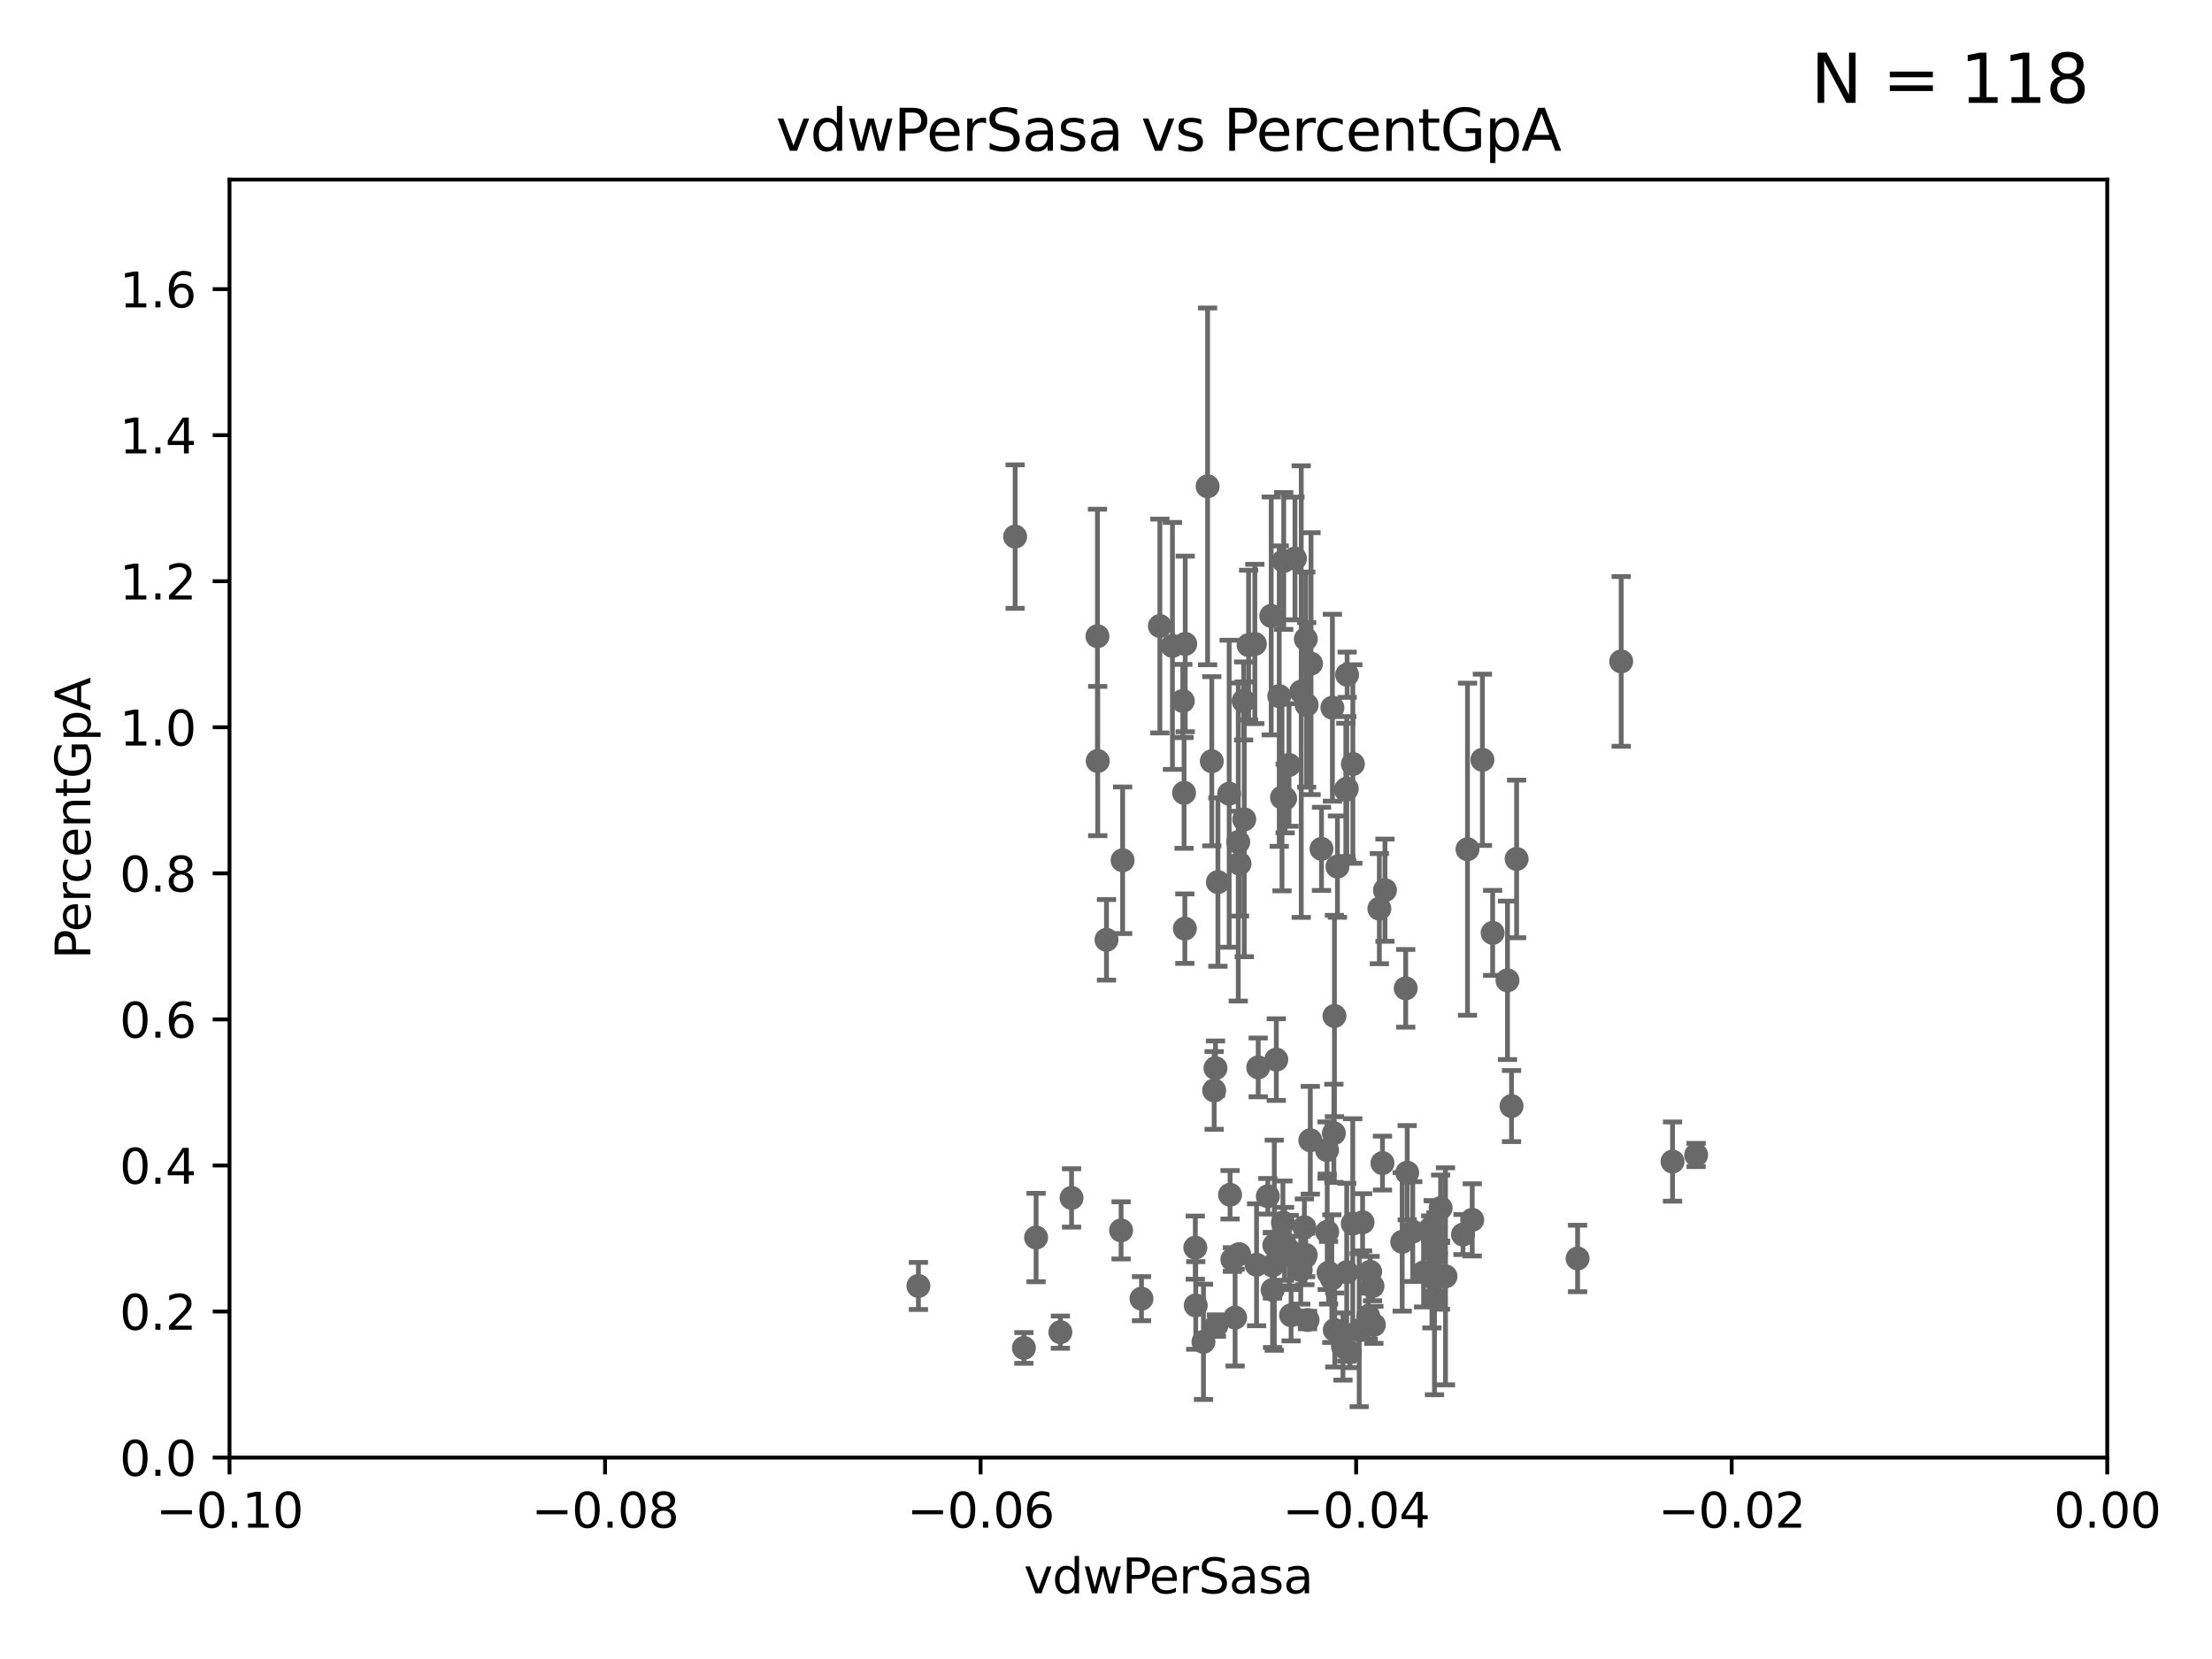 <?xml version="1.0" encoding="utf-8" standalone="no"?>
<!DOCTYPE svg PUBLIC "-//W3C//DTD SVG 1.1//EN"
  "http://www.w3.org/Graphics/SVG/1.1/DTD/svg11.dtd">
<svg xmlns:xlink="http://www.w3.org/1999/xlink" width="460.8pt" height="345.6pt" viewBox="0 0 460.8 345.6" xmlns="http://www.w3.org/2000/svg" version="1.1">
 <defs>
  <style type="text/css">*{stroke-linejoin: round; stroke-linecap: butt}</style>
 </defs>
 <g id="figure_1">
  <g id="patch_1">
   <path d="M 0 345.6 
L 460.8 345.6 
L 460.8 0 
L 0 0 
z
" style="fill: #ffffff"/>
  </g>
  <g id="axes_1">
   <g id="patch_2">
    <path d="M 47.81 303.64 
L 438.975 303.64 
L 438.975 37.411 
L 47.81 37.411 
z
" style="fill: #ffffff"/>
   </g>
   <g id="PathCollection_1">
    <defs>
     <path id="md06d1c4160" d="M 0 1.118 
C 0.297 1.118 0.581 1 0.791 0.791 
C 1 0.581 1.118 0.297 1.118 0 
C 1.118 -0.297 1 -0.581 0.791 -0.791 
C 0.581 -1 0.297 -1.118 0 -1.118 
C -0.297 -1.118 -0.581 -1 -0.791 -0.791 
C -1 -0.581 -1.118 -0.297 -1.118 0 
C -1.118 0.297 -1 0.581 -0.791 0.791 
C -0.581 1 -0.297 1.118 0 1.118 
z
" style="stroke: #696969"/>
    </defs>
    <g clip-path="url(#pa879b12002)">
     <use xlink:href="#md06d1c4160" x="259.069" y="146.023" style="fill: #696969; stroke: #696969"/>
     <use xlink:href="#md06d1c4160" x="268.955" y="273.989" style="fill: #696969; stroke: #696969"/>
     <use xlink:href="#md06d1c4160" x="300.069" y="265.787" style="fill: #696969; stroke: #696969"/>
     <use xlink:href="#md06d1c4160" x="265.072" y="263.628" style="fill: #696969; stroke: #696969"/>
     <use xlink:href="#md06d1c4160" x="281.202" y="281.684" style="fill: #696969; stroke: #696969"/>
     <use xlink:href="#md06d1c4160" x="249.009" y="259.906" style="fill: #696969; stroke: #696969"/>
     <use xlink:href="#md06d1c4160" x="253.392" y="276.143" style="fill: #696969; stroke: #696969"/>
     <use xlink:href="#md06d1c4160" x="220.897" y="277.51" style="fill: #696969; stroke: #696969"/>
     <use xlink:href="#md06d1c4160" x="277.867" y="236.087" style="fill: #696969; stroke: #696969"/>
     <use xlink:href="#md06d1c4160" x="298.828" y="270.364" style="fill: #696969; stroke: #696969"/>
     <use xlink:href="#md06d1c4160" x="223.226" y="249.55" style="fill: #696969; stroke: #696969"/>
     <use xlink:href="#md06d1c4160" x="267.595" y="259.109" style="fill: #696969; stroke: #696969"/>
     <use xlink:href="#md06d1c4160" x="257.952" y="175.412" style="fill: #696969; stroke: #696969"/>
     <use xlink:href="#md06d1c4160" x="256.243" y="248.893" style="fill: #696969; stroke: #696969"/>
     <use xlink:href="#md06d1c4160" x="301.122" y="265.881" style="fill: #696969; stroke: #696969"/>
     <use xlink:href="#md06d1c4160" x="283.852" y="254.624" style="fill: #696969; stroke: #696969"/>
     <use xlink:href="#md06d1c4160" x="276.486" y="256.607" style="fill: #696969; stroke: #696969"/>
     <use xlink:href="#md06d1c4160" x="292.104" y="258.697" style="fill: #696969; stroke: #696969"/>
     <use xlink:href="#md06d1c4160" x="268.576" y="260.53" style="fill: #696969; stroke: #696969"/>
     <use xlink:href="#md06d1c4160" x="277.991" y="211.651" style="fill: #696969; stroke: #696969"/>
     <use xlink:href="#md06d1c4160" x="287.344" y="189.289" style="fill: #696969; stroke: #696969"/>
     <use xlink:href="#md06d1c4160" x="272.388" y="274.983" style="fill: #696969; stroke: #696969"/>
     <use xlink:href="#md06d1c4160" x="299.142" y="261.161" style="fill: #696969; stroke: #696969"/>
     <use xlink:href="#md06d1c4160" x="267.257" y="254.685" style="fill: #696969; stroke: #696969"/>
     <use xlink:href="#md06d1c4160" x="267.718" y="166.34" style="fill: #696969; stroke: #696969"/>
     <use xlink:href="#md06d1c4160" x="215.836" y="257.801" style="fill: #696969; stroke: #696969"/>
     <use xlink:href="#md06d1c4160" x="280.361" y="164.549" style="fill: #696969; stroke: #696969"/>
     <use xlink:href="#md06d1c4160" x="249.096" y="271.948" style="fill: #696969; stroke: #696969"/>
     <use xlink:href="#md06d1c4160" x="258.133" y="261.263" style="fill: #696969; stroke: #696969"/>
     <use xlink:href="#md06d1c4160" x="285.419" y="264.938" style="fill: #696969; stroke: #696969"/>
     <use xlink:href="#md06d1c4160" x="246.661" y="165.169" style="fill: #696969; stroke: #696969"/>
     <use xlink:href="#md06d1c4160" x="237.793" y="270.538" style="fill: #696969; stroke: #696969"/>
     <use xlink:href="#md06d1c4160" x="246.827" y="193.452" style="fill: #696969; stroke: #696969"/>
     <use xlink:href="#md06d1c4160" x="287.993" y="242.295" style="fill: #696969; stroke: #696969"/>
     <use xlink:href="#md06d1c4160" x="272.001" y="261.432" style="fill: #696969; stroke: #696969"/>
     <use xlink:href="#md06d1c4160" x="286.202" y="275.993" style="fill: #696969; stroke: #696969"/>
     <use xlink:href="#md06d1c4160" x="277.444" y="266.361" style="fill: #696969; stroke: #696969"/>
     <use xlink:href="#md06d1c4160" x="267.066" y="166.136" style="fill: #696969; stroke: #696969"/>
     <use xlink:href="#md06d1c4160" x="271.835" y="261.855" style="fill: #696969; stroke: #696969"/>
     <use xlink:href="#md06d1c4160" x="279.765" y="280.507" style="fill: #696969; stroke: #696969"/>
     <use xlink:href="#md06d1c4160" x="285.025" y="274.189" style="fill: #696969; stroke: #696969"/>
     <use xlink:href="#md06d1c4160" x="337.721" y="137.784" style="fill: #696969; stroke: #696969"/>
     <use xlink:href="#md06d1c4160" x="278.056" y="277.063" style="fill: #696969; stroke: #696969"/>
     <use xlink:href="#md06d1c4160" x="265.103" y="268.716" style="fill: #696969; stroke: #696969"/>
     <use xlink:href="#md06d1c4160" x="308.813" y="158.28" style="fill: #696969; stroke: #696969"/>
     <use xlink:href="#md06d1c4160" x="296.56" y="265.07" style="fill: #696969; stroke: #696969"/>
     <use xlink:href="#md06d1c4160" x="293.147" y="244.297" style="fill: #696969; stroke: #696969"/>
     <use xlink:href="#md06d1c4160" x="298.301" y="266.089" style="fill: #696969; stroke: #696969"/>
     <use xlink:href="#md06d1c4160" x="310.945" y="194.335" style="fill: #696969; stroke: #696969"/>
     <use xlink:href="#md06d1c4160" x="271.728" y="255.653" style="fill: #696969; stroke: #696969"/>
     <use xlink:href="#md06d1c4160" x="294.3" y="256.559" style="fill: #696969; stroke: #696969"/>
     <use xlink:href="#md06d1c4160" x="298.062" y="255.861" style="fill: #696969; stroke: #696969"/>
     <use xlink:href="#md06d1c4160" x="348.419" y="241.976" style="fill: #696969; stroke: #696969"/>
     <use xlink:href="#md06d1c4160" x="353.336" y="240.605" style="fill: #696969; stroke: #696969"/>
     <use xlink:href="#md06d1c4160" x="288.514" y="185.44" style="fill: #696969; stroke: #696969"/>
     <use xlink:href="#md06d1c4160" x="315.939" y="178.932" style="fill: #696969; stroke: #696969"/>
     <use xlink:href="#md06d1c4160" x="314.879" y="230.41" style="fill: #696969; stroke: #696969"/>
     <use xlink:href="#md06d1c4160" x="250.705" y="279.527" style="fill: #696969; stroke: #696969"/>
     <use xlink:href="#md06d1c4160" x="280.545" y="265.011" style="fill: #696969; stroke: #696969"/>
     <use xlink:href="#md06d1c4160" x="306.695" y="254.119" style="fill: #696969; stroke: #696969"/>
     <use xlink:href="#md06d1c4160" x="261.765" y="263.474" style="fill: #696969; stroke: #696969"/>
     <use xlink:href="#md06d1c4160" x="252.934" y="227.157" style="fill: #696969; stroke: #696969"/>
     <use xlink:href="#md06d1c4160" x="328.643" y="262.162" style="fill: #696969; stroke: #696969"/>
     <use xlink:href="#md06d1c4160" x="278.615" y="180.528" style="fill: #696969; stroke: #696969"/>
     <use xlink:href="#md06d1c4160" x="257.296" y="274.479" style="fill: #696969; stroke: #696969"/>
     <use xlink:href="#md06d1c4160" x="265.464" y="259.403" style="fill: #696969; stroke: #696969"/>
     <use xlink:href="#md06d1c4160" x="305.708" y="176.907" style="fill: #696969; stroke: #696969"/>
     <use xlink:href="#md06d1c4160" x="276.76" y="265.133" style="fill: #696969; stroke: #696969"/>
     <use xlink:href="#md06d1c4160" x="304.767" y="257.177" style="fill: #696969; stroke: #696969"/>
     <use xlink:href="#md06d1c4160" x="281.825" y="159.157" style="fill: #696969; stroke: #696969"/>
     <use xlink:href="#md06d1c4160" x="283.147" y="277.104" style="fill: #696969; stroke: #696969"/>
     <use xlink:href="#md06d1c4160" x="270.969" y="264.592" style="fill: #696969; stroke: #696969"/>
     <use xlink:href="#md06d1c4160" x="272.961" y="237.535" style="fill: #696969; stroke: #696969"/>
     <use xlink:href="#md06d1c4160" x="300.109" y="251.665" style="fill: #696969; stroke: #696969"/>
     <use xlink:href="#md06d1c4160" x="256.731" y="262.382" style="fill: #696969; stroke: #696969"/>
     <use xlink:href="#md06d1c4160" x="292.834" y="205.885" style="fill: #696969; stroke: #696969"/>
     <use xlink:href="#md06d1c4160" x="264.821" y="128.306" style="fill: #696969; stroke: #696969"/>
     <use xlink:href="#md06d1c4160" x="314.036" y="204.223" style="fill: #696969; stroke: #696969"/>
     <use xlink:href="#md06d1c4160" x="298.552" y="258.498" style="fill: #696969; stroke: #696969"/>
     <use xlink:href="#md06d1c4160" x="262.108" y="222.361" style="fill: #696969; stroke: #696969"/>
     <use xlink:href="#md06d1c4160" x="272.197" y="146.84" style="fill: #696969; stroke: #696969"/>
     <use xlink:href="#md06d1c4160" x="265.878" y="220.733" style="fill: #696969; stroke: #696969"/>
     <use xlink:href="#md06d1c4160" x="258.214" y="179.917" style="fill: #696969; stroke: #696969"/>
     <use xlink:href="#md06d1c4160" x="233.863" y="179.21" style="fill: #696969; stroke: #696969"/>
     <use xlink:href="#md06d1c4160" x="276.445" y="239.589" style="fill: #696969; stroke: #696969"/>
     <use xlink:href="#md06d1c4160" x="261.408" y="134.145" style="fill: #696969; stroke: #696969"/>
     <use xlink:href="#md06d1c4160" x="228.678" y="158.536" style="fill: #696969; stroke: #696969"/>
     <use xlink:href="#md06d1c4160" x="280.631" y="140.558" style="fill: #696969; stroke: #696969"/>
     <use xlink:href="#md06d1c4160" x="273.109" y="138.247" style="fill: #696969; stroke: #696969"/>
     <use xlink:href="#md06d1c4160" x="246.907" y="134.138" style="fill: #696969; stroke: #696969"/>
     <use xlink:href="#md06d1c4160" x="213.297" y="280.8" style="fill: #696969; stroke: #696969"/>
     <use xlink:href="#md06d1c4160" x="252.44" y="158.583" style="fill: #696969; stroke: #696969"/>
     <use xlink:href="#md06d1c4160" x="281.804" y="254.892" style="fill: #696969; stroke: #696969"/>
     <use xlink:href="#md06d1c4160" x="230.503" y="195.783" style="fill: #696969; stroke: #696969"/>
     <use xlink:href="#md06d1c4160" x="264.114" y="249.206" style="fill: #696969; stroke: #696969"/>
     <use xlink:href="#md06d1c4160" x="266.49" y="145.015" style="fill: #696969; stroke: #696969"/>
     <use xlink:href="#md06d1c4160" x="256.059" y="165.344" style="fill: #696969; stroke: #696969"/>
     <use xlink:href="#md06d1c4160" x="285.915" y="267.923" style="fill: #696969; stroke: #696969"/>
     <use xlink:href="#md06d1c4160" x="272.028" y="133.12" style="fill: #696969; stroke: #696969"/>
     <use xlink:href="#md06d1c4160" x="251.567" y="101.32" style="fill: #696969; stroke: #696969"/>
     <use xlink:href="#md06d1c4160" x="253.208" y="222.514" style="fill: #696969; stroke: #696969"/>
     <use xlink:href="#md06d1c4160" x="228.617" y="132.539" style="fill: #696969; stroke: #696969"/>
     <use xlink:href="#md06d1c4160" x="259.199" y="170.684" style="fill: #696969; stroke: #696969"/>
     <use xlink:href="#md06d1c4160" x="269.763" y="116.343" style="fill: #696969; stroke: #696969"/>
     <use xlink:href="#md06d1c4160" x="271.072" y="144.077" style="fill: #696969; stroke: #696969"/>
     <use xlink:href="#md06d1c4160" x="268.527" y="159.35" style="fill: #696969; stroke: #696969"/>
     <use xlink:href="#md06d1c4160" x="211.471" y="111.783" style="fill: #696969; stroke: #696969"/>
     <use xlink:href="#md06d1c4160" x="241.624" y="130.412" style="fill: #696969; stroke: #696969"/>
     <use xlink:href="#md06d1c4160" x="277.565" y="147.43" style="fill: #696969; stroke: #696969"/>
     <use xlink:href="#md06d1c4160" x="253.713" y="183.753" style="fill: #696969; stroke: #696969"/>
     <use xlink:href="#md06d1c4160" x="246.396" y="146.024" style="fill: #696969; stroke: #696969"/>
     <use xlink:href="#md06d1c4160" x="267.422" y="116.865" style="fill: #696969; stroke: #696969"/>
     <use xlink:href="#md06d1c4160" x="275.293" y="176.832" style="fill: #696969; stroke: #696969"/>
     <use xlink:href="#md06d1c4160" x="260.106" y="134.383" style="fill: #696969; stroke: #696969"/>
     <use xlink:href="#md06d1c4160" x="244.243" y="134.556" style="fill: #696969; stroke: #696969"/>
     <use xlink:href="#md06d1c4160" x="191.321" y="267.887" style="fill: #696969; stroke: #696969"/>
     <use xlink:href="#md06d1c4160" x="233.542" y="256.313" style="fill: #696969; stroke: #696969"/>
     <use xlink:href="#md06d1c4160" x="280.558" y="164.29" style="fill: #696969; stroke: #696969"/>
    </g>
   </g>
   <g id="matplotlib.axis_1">
    <g id="xtick_1">
     <g id="line2d_1">
      <defs>
       <path id="m96cf9d45f8" d="M 0 0 
L 0 3.5 
" style="stroke: #000000; stroke-width: 0.8"/>
      </defs>
      <g>
       <use xlink:href="#m96cf9d45f8" x="47.81" y="303.64" style="stroke: #000000; stroke-width: 0.8"/>
      </g>
     </g>
     <g id="text_1">
      <!-- −0.10 -->
      <g transform="translate(32.487 318.238)scale(0.1 -0.1)">
       <defs>
        <path id="DejaVuSans-2212" d="M 678 2272 
L 4684 2272 
L 4684 1741 
L 678 1741 
L 678 2272 
z
" transform="scale(0.016)"/>
        <path id="DejaVuSans-30" d="M 2034 4250 
Q 1547 4250 1301 3770 
Q 1056 3291 1056 2328 
Q 1056 1369 1301 889 
Q 1547 409 2034 409 
Q 2525 409 2770 889 
Q 3016 1369 3016 2328 
Q 3016 3291 2770 3770 
Q 2525 4250 2034 4250 
z
M 2034 4750 
Q 2819 4750 3233 4129 
Q 3647 3509 3647 2328 
Q 3647 1150 3233 529 
Q 2819 -91 2034 -91 
Q 1250 -91 836 529 
Q 422 1150 422 2328 
Q 422 3509 836 4129 
Q 1250 4750 2034 4750 
z
" transform="scale(0.016)"/>
        <path id="DejaVuSans-2e" d="M 684 794 
L 1344 794 
L 1344 0 
L 684 0 
L 684 794 
z
" transform="scale(0.016)"/>
        <path id="DejaVuSans-31" d="M 794 531 
L 1825 531 
L 1825 4091 
L 703 3866 
L 703 4441 
L 1819 4666 
L 2450 4666 
L 2450 531 
L 3481 531 
L 3481 0 
L 794 0 
L 794 531 
z
" transform="scale(0.016)"/>
       </defs>
       <use xlink:href="#DejaVuSans-2212"/>
       <use xlink:href="#DejaVuSans-30" x="83.789"/>
       <use xlink:href="#DejaVuSans-2e" x="147.412"/>
       <use xlink:href="#DejaVuSans-31" x="179.199"/>
       <use xlink:href="#DejaVuSans-30" x="242.822"/>
      </g>
     </g>
    </g>
    <g id="xtick_2">
     <g id="line2d_2">
      <g>
       <use xlink:href="#m96cf9d45f8" x="126.043" y="303.64" style="stroke: #000000; stroke-width: 0.8"/>
      </g>
     </g>
     <g id="text_2">
      <!-- −0.08 -->
      <g transform="translate(110.72 318.238)scale(0.1 -0.1)">
       <defs>
        <path id="DejaVuSans-38" d="M 2034 2216 
Q 1584 2216 1326 1975 
Q 1069 1734 1069 1313 
Q 1069 891 1326 650 
Q 1584 409 2034 409 
Q 2484 409 2743 651 
Q 3003 894 3003 1313 
Q 3003 1734 2745 1975 
Q 2488 2216 2034 2216 
z
M 1403 2484 
Q 997 2584 770 2862 
Q 544 3141 544 3541 
Q 544 4100 942 4425 
Q 1341 4750 2034 4750 
Q 2731 4750 3128 4425 
Q 3525 4100 3525 3541 
Q 3525 3141 3298 2862 
Q 3072 2584 2669 2484 
Q 3125 2378 3379 2068 
Q 3634 1759 3634 1313 
Q 3634 634 3220 271 
Q 2806 -91 2034 -91 
Q 1263 -91 848 271 
Q 434 634 434 1313 
Q 434 1759 690 2068 
Q 947 2378 1403 2484 
z
M 1172 3481 
Q 1172 3119 1398 2916 
Q 1625 2713 2034 2713 
Q 2441 2713 2670 2916 
Q 2900 3119 2900 3481 
Q 2900 3844 2670 4047 
Q 2441 4250 2034 4250 
Q 1625 4250 1398 4047 
Q 1172 3844 1172 3481 
z
" transform="scale(0.016)"/>
       </defs>
       <use xlink:href="#DejaVuSans-2212"/>
       <use xlink:href="#DejaVuSans-30" x="83.789"/>
       <use xlink:href="#DejaVuSans-2e" x="147.412"/>
       <use xlink:href="#DejaVuSans-30" x="179.199"/>
       <use xlink:href="#DejaVuSans-38" x="242.822"/>
      </g>
     </g>
    </g>
    <g id="xtick_3">
     <g id="line2d_3">
      <g>
       <use xlink:href="#m96cf9d45f8" x="204.276" y="303.64" style="stroke: #000000; stroke-width: 0.8"/>
      </g>
     </g>
     <g id="text_3">
      <!-- −0.06 -->
      <g transform="translate(188.953 318.238)scale(0.1 -0.1)">
       <defs>
        <path id="DejaVuSans-36" d="M 2113 2584 
Q 1688 2584 1439 2293 
Q 1191 2003 1191 1497 
Q 1191 994 1439 701 
Q 1688 409 2113 409 
Q 2538 409 2786 701 
Q 3034 994 3034 1497 
Q 3034 2003 2786 2293 
Q 2538 2584 2113 2584 
z
M 3366 4563 
L 3366 3988 
Q 3128 4100 2886 4159 
Q 2644 4219 2406 4219 
Q 1781 4219 1451 3797 
Q 1122 3375 1075 2522 
Q 1259 2794 1537 2939 
Q 1816 3084 2150 3084 
Q 2853 3084 3261 2657 
Q 3669 2231 3669 1497 
Q 3669 778 3244 343 
Q 2819 -91 2113 -91 
Q 1303 -91 875 529 
Q 447 1150 447 2328 
Q 447 3434 972 4092 
Q 1497 4750 2381 4750 
Q 2619 4750 2861 4703 
Q 3103 4656 3366 4563 
z
" transform="scale(0.016)"/>
       </defs>
       <use xlink:href="#DejaVuSans-2212"/>
       <use xlink:href="#DejaVuSans-30" x="83.789"/>
       <use xlink:href="#DejaVuSans-2e" x="147.412"/>
       <use xlink:href="#DejaVuSans-30" x="179.199"/>
       <use xlink:href="#DejaVuSans-36" x="242.822"/>
      </g>
     </g>
    </g>
    <g id="xtick_4">
     <g id="line2d_4">
      <g>
       <use xlink:href="#m96cf9d45f8" x="282.509" y="303.64" style="stroke: #000000; stroke-width: 0.8"/>
      </g>
     </g>
     <g id="text_4">
      <!-- −0.04 -->
      <g transform="translate(267.186 318.238)scale(0.1 -0.1)">
       <defs>
        <path id="DejaVuSans-34" d="M 2419 4116 
L 825 1625 
L 2419 1625 
L 2419 4116 
z
M 2253 4666 
L 3047 4666 
L 3047 1625 
L 3713 1625 
L 3713 1100 
L 3047 1100 
L 3047 0 
L 2419 0 
L 2419 1100 
L 313 1100 
L 313 1709 
L 2253 4666 
z
" transform="scale(0.016)"/>
       </defs>
       <use xlink:href="#DejaVuSans-2212"/>
       <use xlink:href="#DejaVuSans-30" x="83.789"/>
       <use xlink:href="#DejaVuSans-2e" x="147.412"/>
       <use xlink:href="#DejaVuSans-30" x="179.199"/>
       <use xlink:href="#DejaVuSans-34" x="242.822"/>
      </g>
     </g>
    </g>
    <g id="xtick_5">
     <g id="line2d_5">
      <g>
       <use xlink:href="#m96cf9d45f8" x="360.742" y="303.64" style="stroke: #000000; stroke-width: 0.8"/>
      </g>
     </g>
     <g id="text_5">
      <!-- −0.02 -->
      <g transform="translate(345.419 318.238)scale(0.1 -0.1)">
       <defs>
        <path id="DejaVuSans-32" d="M 1228 531 
L 3431 531 
L 3431 0 
L 469 0 
L 469 531 
Q 828 903 1448 1529 
Q 2069 2156 2228 2338 
Q 2531 2678 2651 2914 
Q 2772 3150 2772 3378 
Q 2772 3750 2511 3984 
Q 2250 4219 1831 4219 
Q 1534 4219 1204 4116 
Q 875 4013 500 3803 
L 500 4441 
Q 881 4594 1212 4672 
Q 1544 4750 1819 4750 
Q 2544 4750 2975 4387 
Q 3406 4025 3406 3419 
Q 3406 3131 3298 2873 
Q 3191 2616 2906 2266 
Q 2828 2175 2409 1742 
Q 1991 1309 1228 531 
z
" transform="scale(0.016)"/>
       </defs>
       <use xlink:href="#DejaVuSans-2212"/>
       <use xlink:href="#DejaVuSans-30" x="83.789"/>
       <use xlink:href="#DejaVuSans-2e" x="147.412"/>
       <use xlink:href="#DejaVuSans-30" x="179.199"/>
       <use xlink:href="#DejaVuSans-32" x="242.822"/>
      </g>
     </g>
    </g>
    <g id="xtick_6">
     <g id="line2d_6">
      <g>
       <use xlink:href="#m96cf9d45f8" x="438.975" y="303.64" style="stroke: #000000; stroke-width: 0.8"/>
      </g>
     </g>
     <g id="text_6">
      <!-- 0.00 -->
      <g transform="translate(427.842 318.238)scale(0.1 -0.1)">
       <use xlink:href="#DejaVuSans-30"/>
       <use xlink:href="#DejaVuSans-2e" x="63.623"/>
       <use xlink:href="#DejaVuSans-30" x="95.41"/>
       <use xlink:href="#DejaVuSans-30" x="159.033"/>
      </g>
     </g>
    </g>
    <g id="text_7">
     <!-- vdwPerSasa -->
     <g transform="translate(213.297 331.917)scale(0.1 -0.1)">
      <defs>
       <path id="DejaVuSans-76" d="M 191 3500 
L 800 3500 
L 1894 563 
L 2988 3500 
L 3597 3500 
L 2284 0 
L 1503 0 
L 191 3500 
z
" transform="scale(0.016)"/>
       <path id="DejaVuSans-64" d="M 2906 2969 
L 2906 4863 
L 3481 4863 
L 3481 0 
L 2906 0 
L 2906 525 
Q 2725 213 2448 61 
Q 2172 -91 1784 -91 
Q 1150 -91 751 415 
Q 353 922 353 1747 
Q 353 2572 751 3078 
Q 1150 3584 1784 3584 
Q 2172 3584 2448 3432 
Q 2725 3281 2906 2969 
z
M 947 1747 
Q 947 1113 1208 752 
Q 1469 391 1925 391 
Q 2381 391 2643 752 
Q 2906 1113 2906 1747 
Q 2906 2381 2643 2742 
Q 2381 3103 1925 3103 
Q 1469 3103 1208 2742 
Q 947 2381 947 1747 
z
" transform="scale(0.016)"/>
       <path id="DejaVuSans-77" d="M 269 3500 
L 844 3500 
L 1563 769 
L 2278 3500 
L 2956 3500 
L 3675 769 
L 4391 3500 
L 4966 3500 
L 4050 0 
L 3372 0 
L 2619 2869 
L 1863 0 
L 1184 0 
L 269 3500 
z
" transform="scale(0.016)"/>
       <path id="DejaVuSans-50" d="M 1259 4147 
L 1259 2394 
L 2053 2394 
Q 2494 2394 2734 2622 
Q 2975 2850 2975 3272 
Q 2975 3691 2734 3919 
Q 2494 4147 2053 4147 
L 1259 4147 
z
M 628 4666 
L 2053 4666 
Q 2838 4666 3239 4311 
Q 3641 3956 3641 3272 
Q 3641 2581 3239 2228 
Q 2838 1875 2053 1875 
L 1259 1875 
L 1259 0 
L 628 0 
L 628 4666 
z
" transform="scale(0.016)"/>
       <path id="DejaVuSans-65" d="M 3597 1894 
L 3597 1613 
L 953 1613 
Q 991 1019 1311 708 
Q 1631 397 2203 397 
Q 2534 397 2845 478 
Q 3156 559 3463 722 
L 3463 178 
Q 3153 47 2828 -22 
Q 2503 -91 2169 -91 
Q 1331 -91 842 396 
Q 353 884 353 1716 
Q 353 2575 817 3079 
Q 1281 3584 2069 3584 
Q 2775 3584 3186 3129 
Q 3597 2675 3597 1894 
z
M 3022 2063 
Q 3016 2534 2758 2815 
Q 2500 3097 2075 3097 
Q 1594 3097 1305 2825 
Q 1016 2553 972 2059 
L 3022 2063 
z
" transform="scale(0.016)"/>
       <path id="DejaVuSans-72" d="M 2631 2963 
Q 2534 3019 2420 3045 
Q 2306 3072 2169 3072 
Q 1681 3072 1420 2755 
Q 1159 2438 1159 1844 
L 1159 0 
L 581 0 
L 581 3500 
L 1159 3500 
L 1159 2956 
Q 1341 3275 1631 3429 
Q 1922 3584 2338 3584 
Q 2397 3584 2469 3576 
Q 2541 3569 2628 3553 
L 2631 2963 
z
" transform="scale(0.016)"/>
       <path id="DejaVuSans-53" d="M 3425 4513 
L 3425 3897 
Q 3066 4069 2747 4153 
Q 2428 4238 2131 4238 
Q 1616 4238 1336 4038 
Q 1056 3838 1056 3469 
Q 1056 3159 1242 3001 
Q 1428 2844 1947 2747 
L 2328 2669 
Q 3034 2534 3370 2195 
Q 3706 1856 3706 1288 
Q 3706 609 3251 259 
Q 2797 -91 1919 -91 
Q 1588 -91 1214 -16 
Q 841 59 441 206 
L 441 856 
Q 825 641 1194 531 
Q 1563 422 1919 422 
Q 2459 422 2753 634 
Q 3047 847 3047 1241 
Q 3047 1584 2836 1778 
Q 2625 1972 2144 2069 
L 1759 2144 
Q 1053 2284 737 2584 
Q 422 2884 422 3419 
Q 422 4038 858 4394 
Q 1294 4750 2059 4750 
Q 2388 4750 2728 4690 
Q 3069 4631 3425 4513 
z
" transform="scale(0.016)"/>
       <path id="DejaVuSans-61" d="M 2194 1759 
Q 1497 1759 1228 1600 
Q 959 1441 959 1056 
Q 959 750 1161 570 
Q 1363 391 1709 391 
Q 2188 391 2477 730 
Q 2766 1069 2766 1631 
L 2766 1759 
L 2194 1759 
z
M 3341 1997 
L 3341 0 
L 2766 0 
L 2766 531 
Q 2569 213 2275 61 
Q 1981 -91 1556 -91 
Q 1019 -91 701 211 
Q 384 513 384 1019 
Q 384 1609 779 1909 
Q 1175 2209 1959 2209 
L 2766 2209 
L 2766 2266 
Q 2766 2663 2505 2880 
Q 2244 3097 1772 3097 
Q 1472 3097 1187 3025 
Q 903 2953 641 2809 
L 641 3341 
Q 956 3463 1253 3523 
Q 1550 3584 1831 3584 
Q 2591 3584 2966 3190 
Q 3341 2797 3341 1997 
z
" transform="scale(0.016)"/>
       <path id="DejaVuSans-73" d="M 2834 3397 
L 2834 2853 
Q 2591 2978 2328 3040 
Q 2066 3103 1784 3103 
Q 1356 3103 1142 2972 
Q 928 2841 928 2578 
Q 928 2378 1081 2264 
Q 1234 2150 1697 2047 
L 1894 2003 
Q 2506 1872 2764 1633 
Q 3022 1394 3022 966 
Q 3022 478 2636 193 
Q 2250 -91 1575 -91 
Q 1294 -91 989 -36 
Q 684 19 347 128 
L 347 722 
Q 666 556 975 473 
Q 1284 391 1588 391 
Q 1994 391 2212 530 
Q 2431 669 2431 922 
Q 2431 1156 2273 1281 
Q 2116 1406 1581 1522 
L 1381 1569 
Q 847 1681 609 1914 
Q 372 2147 372 2553 
Q 372 3047 722 3315 
Q 1072 3584 1716 3584 
Q 2034 3584 2315 3537 
Q 2597 3491 2834 3397 
z
" transform="scale(0.016)"/>
      </defs>
      <use xlink:href="#DejaVuSans-76"/>
      <use xlink:href="#DejaVuSans-64" x="59.18"/>
      <use xlink:href="#DejaVuSans-77" x="122.656"/>
      <use xlink:href="#DejaVuSans-50" x="204.443"/>
      <use xlink:href="#DejaVuSans-65" x="261.121"/>
      <use xlink:href="#DejaVuSans-72" x="322.645"/>
      <use xlink:href="#DejaVuSans-53" x="363.758"/>
      <use xlink:href="#DejaVuSans-61" x="427.234"/>
      <use xlink:href="#DejaVuSans-73" x="488.514"/>
      <use xlink:href="#DejaVuSans-61" x="540.613"/>
     </g>
    </g>
   </g>
   <g id="matplotlib.axis_2">
    <g id="ytick_1">
     <g id="line2d_7">
      <defs>
       <path id="m2b0eecb04c" d="M 0 0 
L -3.5 0 
" style="stroke: #000000; stroke-width: 0.8"/>
      </defs>
      <g>
       <use xlink:href="#m2b0eecb04c" x="47.81" y="303.64" style="stroke: #000000; stroke-width: 0.8"/>
      </g>
     </g>
     <g id="text_8">
      <!-- 0.0 -->
      <g transform="translate(24.907 307.439)scale(0.1 -0.1)">
       <use xlink:href="#DejaVuSans-30"/>
       <use xlink:href="#DejaVuSans-2e" x="63.623"/>
       <use xlink:href="#DejaVuSans-30" x="95.41"/>
      </g>
     </g>
    </g>
    <g id="ytick_2">
     <g id="line2d_8">
      <g>
       <use xlink:href="#m2b0eecb04c" x="47.81" y="273.214" style="stroke: #000000; stroke-width: 0.8"/>
      </g>
     </g>
     <g id="text_9">
      <!-- 0.2 -->
      <g transform="translate(24.907 277.013)scale(0.1 -0.1)">
       <use xlink:href="#DejaVuSans-30"/>
       <use xlink:href="#DejaVuSans-2e" x="63.623"/>
       <use xlink:href="#DejaVuSans-32" x="95.41"/>
      </g>
     </g>
    </g>
    <g id="ytick_3">
     <g id="line2d_9">
      <g>
       <use xlink:href="#m2b0eecb04c" x="47.81" y="242.788" style="stroke: #000000; stroke-width: 0.8"/>
      </g>
     </g>
     <g id="text_10">
      <!-- 0.4 -->
      <g transform="translate(24.907 246.587)scale(0.1 -0.1)">
       <use xlink:href="#DejaVuSans-30"/>
       <use xlink:href="#DejaVuSans-2e" x="63.623"/>
       <use xlink:href="#DejaVuSans-34" x="95.41"/>
      </g>
     </g>
    </g>
    <g id="ytick_4">
     <g id="line2d_10">
      <g>
       <use xlink:href="#m2b0eecb04c" x="47.81" y="212.362" style="stroke: #000000; stroke-width: 0.8"/>
      </g>
     </g>
     <g id="text_11">
      <!-- 0.6 -->
      <g transform="translate(24.907 216.161)scale(0.1 -0.1)">
       <use xlink:href="#DejaVuSans-30"/>
       <use xlink:href="#DejaVuSans-2e" x="63.623"/>
       <use xlink:href="#DejaVuSans-36" x="95.41"/>
      </g>
     </g>
    </g>
    <g id="ytick_5">
     <g id="line2d_11">
      <g>
       <use xlink:href="#m2b0eecb04c" x="47.81" y="181.935" style="stroke: #000000; stroke-width: 0.8"/>
      </g>
     </g>
     <g id="text_12">
      <!-- 0.8 -->
      <g transform="translate(24.907 185.735)scale(0.1 -0.1)">
       <use xlink:href="#DejaVuSans-30"/>
       <use xlink:href="#DejaVuSans-2e" x="63.623"/>
       <use xlink:href="#DejaVuSans-38" x="95.41"/>
      </g>
     </g>
    </g>
    <g id="ytick_6">
     <g id="line2d_12">
      <g>
       <use xlink:href="#m2b0eecb04c" x="47.81" y="151.509" style="stroke: #000000; stroke-width: 0.8"/>
      </g>
     </g>
     <g id="text_13">
      <!-- 1.0 -->
      <g transform="translate(24.907 155.308)scale(0.1 -0.1)">
       <use xlink:href="#DejaVuSans-31"/>
       <use xlink:href="#DejaVuSans-2e" x="63.623"/>
       <use xlink:href="#DejaVuSans-30" x="95.41"/>
      </g>
     </g>
    </g>
    <g id="ytick_7">
     <g id="line2d_13">
      <g>
       <use xlink:href="#m2b0eecb04c" x="47.81" y="121.083" style="stroke: #000000; stroke-width: 0.8"/>
      </g>
     </g>
     <g id="text_14">
      <!-- 1.2 -->
      <g transform="translate(24.907 124.882)scale(0.1 -0.1)">
       <use xlink:href="#DejaVuSans-31"/>
       <use xlink:href="#DejaVuSans-2e" x="63.623"/>
       <use xlink:href="#DejaVuSans-32" x="95.41"/>
      </g>
     </g>
    </g>
    <g id="ytick_8">
     <g id="line2d_14">
      <g>
       <use xlink:href="#m2b0eecb04c" x="47.81" y="90.657" style="stroke: #000000; stroke-width: 0.8"/>
      </g>
     </g>
     <g id="text_15">
      <!-- 1.4 -->
      <g transform="translate(24.907 94.456)scale(0.1 -0.1)">
       <use xlink:href="#DejaVuSans-31"/>
       <use xlink:href="#DejaVuSans-2e" x="63.623"/>
       <use xlink:href="#DejaVuSans-34" x="95.41"/>
      </g>
     </g>
    </g>
    <g id="ytick_9">
     <g id="line2d_15">
      <g>
       <use xlink:href="#m2b0eecb04c" x="47.81" y="60.231" style="stroke: #000000; stroke-width: 0.8"/>
      </g>
     </g>
     <g id="text_16">
      <!-- 1.6 -->
      <g transform="translate(24.907 64.03)scale(0.1 -0.1)">
       <use xlink:href="#DejaVuSans-31"/>
       <use xlink:href="#DejaVuSans-2e" x="63.623"/>
       <use xlink:href="#DejaVuSans-36" x="95.41"/>
      </g>
     </g>
    </g>
    <g id="text_17">
     <!-- PercentGpA -->
     <g transform="translate(18.827 199.802)rotate(-90)scale(0.1 -0.1)">
      <defs>
       <path id="DejaVuSans-63" d="M 3122 3366 
L 3122 2828 
Q 2878 2963 2633 3030 
Q 2388 3097 2138 3097 
Q 1578 3097 1268 2742 
Q 959 2388 959 1747 
Q 959 1106 1268 751 
Q 1578 397 2138 397 
Q 2388 397 2633 464 
Q 2878 531 3122 666 
L 3122 134 
Q 2881 22 2623 -34 
Q 2366 -91 2075 -91 
Q 1284 -91 818 406 
Q 353 903 353 1747 
Q 353 2603 823 3093 
Q 1294 3584 2113 3584 
Q 2378 3584 2631 3529 
Q 2884 3475 3122 3366 
z
" transform="scale(0.016)"/>
       <path id="DejaVuSans-6e" d="M 3513 2113 
L 3513 0 
L 2938 0 
L 2938 2094 
Q 2938 2591 2744 2837 
Q 2550 3084 2163 3084 
Q 1697 3084 1428 2787 
Q 1159 2491 1159 1978 
L 1159 0 
L 581 0 
L 581 3500 
L 1159 3500 
L 1159 2956 
Q 1366 3272 1645 3428 
Q 1925 3584 2291 3584 
Q 2894 3584 3203 3211 
Q 3513 2838 3513 2113 
z
" transform="scale(0.016)"/>
       <path id="DejaVuSans-74" d="M 1172 4494 
L 1172 3500 
L 2356 3500 
L 2356 3053 
L 1172 3053 
L 1172 1153 
Q 1172 725 1289 603 
Q 1406 481 1766 481 
L 2356 481 
L 2356 0 
L 1766 0 
Q 1100 0 847 248 
Q 594 497 594 1153 
L 594 3053 
L 172 3053 
L 172 3500 
L 594 3500 
L 594 4494 
L 1172 4494 
z
" transform="scale(0.016)"/>
       <path id="DejaVuSans-47" d="M 3809 666 
L 3809 1919 
L 2778 1919 
L 2778 2438 
L 4434 2438 
L 4434 434 
Q 4069 175 3628 42 
Q 3188 -91 2688 -91 
Q 1594 -91 976 548 
Q 359 1188 359 2328 
Q 359 3472 976 4111 
Q 1594 4750 2688 4750 
Q 3144 4750 3555 4637 
Q 3966 4525 4313 4306 
L 4313 3634 
Q 3963 3931 3569 4081 
Q 3175 4231 2741 4231 
Q 1884 4231 1454 3753 
Q 1025 3275 1025 2328 
Q 1025 1384 1454 906 
Q 1884 428 2741 428 
Q 3075 428 3337 486 
Q 3600 544 3809 666 
z
" transform="scale(0.016)"/>
       <path id="DejaVuSans-70" d="M 1159 525 
L 1159 -1331 
L 581 -1331 
L 581 3500 
L 1159 3500 
L 1159 2969 
Q 1341 3281 1617 3432 
Q 1894 3584 2278 3584 
Q 2916 3584 3314 3078 
Q 3713 2572 3713 1747 
Q 3713 922 3314 415 
Q 2916 -91 2278 -91 
Q 1894 -91 1617 61 
Q 1341 213 1159 525 
z
M 3116 1747 
Q 3116 2381 2855 2742 
Q 2594 3103 2138 3103 
Q 1681 3103 1420 2742 
Q 1159 2381 1159 1747 
Q 1159 1113 1420 752 
Q 1681 391 2138 391 
Q 2594 391 2855 752 
Q 3116 1113 3116 1747 
z
" transform="scale(0.016)"/>
       <path id="DejaVuSans-41" d="M 2188 4044 
L 1331 1722 
L 3047 1722 
L 2188 4044 
z
M 1831 4666 
L 2547 4666 
L 4325 0 
L 3669 0 
L 3244 1197 
L 1141 1197 
L 716 0 
L 50 0 
L 1831 4666 
z
" transform="scale(0.016)"/>
      </defs>
      <use xlink:href="#DejaVuSans-50"/>
      <use xlink:href="#DejaVuSans-65" x="56.678"/>
      <use xlink:href="#DejaVuSans-72" x="118.201"/>
      <use xlink:href="#DejaVuSans-63" x="157.064"/>
      <use xlink:href="#DejaVuSans-65" x="212.045"/>
      <use xlink:href="#DejaVuSans-6e" x="273.568"/>
      <use xlink:href="#DejaVuSans-74" x="336.947"/>
      <use xlink:href="#DejaVuSans-47" x="376.156"/>
      <use xlink:href="#DejaVuSans-70" x="453.646"/>
      <use xlink:href="#DejaVuSans-41" x="517.123"/>
     </g>
    </g>
   </g>
   <g id="LineCollection_1">
    <path d="M 259.069 154.149 
L 259.069 137.897 
" clip-path="url(#pa879b12002)" style="fill: none; stroke: #696969"/>
    <path d="M 268.955 279.33 
L 268.955 268.647 
" clip-path="url(#pa879b12002)" style="fill: none; stroke: #696969"/>
    <path d="M 300.069 272.735 
L 300.069 258.839 
" clip-path="url(#pa879b12002)" style="fill: none; stroke: #696969"/>
    <path d="M 265.072 270.424 
L 265.072 256.831 
" clip-path="url(#pa879b12002)" style="fill: none; stroke: #696969"/>
    <path d="M 281.202 284.913 
L 281.202 278.454 
" clip-path="url(#pa879b12002)" style="fill: none; stroke: #696969"/>
    <path d="M 249.009 266.487 
L 249.009 253.325 
" clip-path="url(#pa879b12002)" style="fill: none; stroke: #696969"/>
    <path d="M 253.392 278.38 
L 253.392 273.906 
" clip-path="url(#pa879b12002)" style="fill: none; stroke: #696969"/>
    <path d="M 220.897 280.867 
L 220.897 274.153 
" clip-path="url(#pa879b12002)" style="fill: none; stroke: #696969"/>
    <path d="M 277.867 246.314 
L 277.867 225.861 
" clip-path="url(#pa879b12002)" style="fill: none; stroke: #696969"/>
    <path d="M 298.828 290.551 
L 298.828 250.176 
" clip-path="url(#pa879b12002)" style="fill: none; stroke: #696969"/>
    <path d="M 223.226 255.627 
L 223.226 243.473 
" clip-path="url(#pa879b12002)" style="fill: none; stroke: #696969"/>
    <path d="M 267.595 266.702 
L 267.595 251.515 
" clip-path="url(#pa879b12002)" style="fill: none; stroke: #696969"/>
    <path d="M 257.952 208.531 
L 257.952 142.292 
" clip-path="url(#pa879b12002)" style="fill: none; stroke: #696969"/>
    <path d="M 256.243 253.937 
L 256.243 243.85 
" clip-path="url(#pa879b12002)" style="fill: none; stroke: #696969"/>
    <path d="M 301.122 288.487 
L 301.122 243.274 
" clip-path="url(#pa879b12002)" style="fill: none; stroke: #696969"/>
    <path d="M 283.852 260.585 
L 283.852 248.664 
" clip-path="url(#pa879b12002)" style="fill: none; stroke: #696969"/>
    <path d="M 276.486 268.626 
L 276.486 244.587 
" clip-path="url(#pa879b12002)" style="fill: none; stroke: #696969"/>
    <path d="M 292.104 273.128 
L 292.104 244.266 
" clip-path="url(#pa879b12002)" style="fill: none; stroke: #696969"/>
    <path d="M 268.576 267.871 
L 268.576 253.188 
" clip-path="url(#pa879b12002)" style="fill: none; stroke: #696969"/>
    <path d="M 277.991 232.624 
L 277.991 190.678 
" clip-path="url(#pa879b12002)" style="fill: none; stroke: #696969"/>
    <path d="M 287.344 200.762 
L 287.344 177.817 
" clip-path="url(#pa879b12002)" style="fill: none; stroke: #696969"/>
    <path d="M 272.388 276.806 
L 272.388 273.16 
" clip-path="url(#pa879b12002)" style="fill: none; stroke: #696969"/>
    <path d="M 299.142 269.674 
L 299.142 252.649 
" clip-path="url(#pa879b12002)" style="fill: none; stroke: #696969"/>
    <path d="M 267.257 263.349 
L 267.257 246.021 
" clip-path="url(#pa879b12002)" style="fill: none; stroke: #696969"/>
    <path d="M 267.718 173.498 
L 267.718 159.183 
" clip-path="url(#pa879b12002)" style="fill: none; stroke: #696969"/>
    <path d="M 215.836 267.006 
L 215.836 248.595 
" clip-path="url(#pa879b12002)" style="fill: none; stroke: #696969"/>
    <path d="M 280.361 178.424 
L 280.361 150.673 
" clip-path="url(#pa879b12002)" style="fill: none; stroke: #696969"/>
    <path d="M 249.096 281.067 
L 249.096 262.829 
" clip-path="url(#pa879b12002)" style="fill: none; stroke: #696969"/>
    <path d="M 258.133 262.228 
L 258.133 260.299 
" clip-path="url(#pa879b12002)" style="fill: none; stroke: #696969"/>
    <path d="M 285.419 268.151 
L 285.419 261.725 
" clip-path="url(#pa879b12002)" style="fill: none; stroke: #696969"/>
    <path d="M 246.661 176.716 
L 246.661 153.622 
" clip-path="url(#pa879b12002)" style="fill: none; stroke: #696969"/>
    <path d="M 237.793 275.129 
L 237.793 265.948 
" clip-path="url(#pa879b12002)" style="fill: none; stroke: #696969"/>
    <path d="M 246.827 200.689 
L 246.827 186.216 
" clip-path="url(#pa879b12002)" style="fill: none; stroke: #696969"/>
    <path d="M 287.993 247.904 
L 287.993 236.685 
" clip-path="url(#pa879b12002)" style="fill: none; stroke: #696969"/>
    <path d="M 272.001 265.961 
L 272.001 256.903 
" clip-path="url(#pa879b12002)" style="fill: none; stroke: #696969"/>
    <path d="M 286.202 279.847 
L 286.202 272.138 
" clip-path="url(#pa879b12002)" style="fill: none; stroke: #696969"/>
    <path d="M 277.444 279.658 
L 277.444 253.064 
" clip-path="url(#pa879b12002)" style="fill: none; stroke: #696969"/>
    <path d="M 267.066 185.583 
L 267.066 146.69 
" clip-path="url(#pa879b12002)" style="fill: none; stroke: #696969"/>
    <path d="M 271.835 267.628 
L 271.835 256.082 
" clip-path="url(#pa879b12002)" style="fill: none; stroke: #696969"/>
    <path d="M 279.765 287.502 
L 279.765 273.513 
" clip-path="url(#pa879b12002)" style="fill: none; stroke: #696969"/>
    <path d="M 285.025 278.981 
L 285.025 269.397 
" clip-path="url(#pa879b12002)" style="fill: none; stroke: #696969"/>
    <path d="M 337.721 155.463 
L 337.721 120.106 
" clip-path="url(#pa879b12002)" style="fill: none; stroke: #696969"/>
    <path d="M 278.056 284.772 
L 278.056 269.354 
" clip-path="url(#pa879b12002)" style="fill: none; stroke: #696969"/>
    <path d="M 265.103 280.702 
L 265.103 256.729 
" clip-path="url(#pa879b12002)" style="fill: none; stroke: #696969"/>
    <path d="M 308.813 176.12 
L 308.813 140.44 
" clip-path="url(#pa879b12002)" style="fill: none; stroke: #696969"/>
    <path d="M 296.56 272.261 
L 296.56 257.879 
" clip-path="url(#pa879b12002)" style="fill: none; stroke: #696969"/>
    <path d="M 293.147 254.112 
L 293.147 234.481 
" clip-path="url(#pa879b12002)" style="fill: none; stroke: #696969"/>
    <path d="M 298.301 276.629 
L 298.301 255.55 
" clip-path="url(#pa879b12002)" style="fill: none; stroke: #696969"/>
    <path d="M 310.945 203.19 
L 310.945 185.48 
" clip-path="url(#pa879b12002)" style="fill: none; stroke: #696969"/>
    <path d="M 271.728 261.549 
L 271.728 249.756 
" clip-path="url(#pa879b12002)" style="fill: none; stroke: #696969"/>
    <path d="M 294.3 266.95 
L 294.3 246.168 
" clip-path="url(#pa879b12002)" style="fill: none; stroke: #696969"/>
    <path d="M 298.062 258.429 
L 298.062 253.294 
" clip-path="url(#pa879b12002)" style="fill: none; stroke: #696969"/>
    <path d="M 348.419 250.226 
L 348.419 233.725 
" clip-path="url(#pa879b12002)" style="fill: none; stroke: #696969"/>
    <path d="M 353.336 243.025 
L 353.336 238.186 
" clip-path="url(#pa879b12002)" style="fill: none; stroke: #696969"/>
    <path d="M 288.514 196.087 
L 288.514 174.793 
" clip-path="url(#pa879b12002)" style="fill: none; stroke: #696969"/>
    <path d="M 315.939 195.35 
L 315.939 162.514 
" clip-path="url(#pa879b12002)" style="fill: none; stroke: #696969"/>
    <path d="M 314.879 237.814 
L 314.879 223.007 
" clip-path="url(#pa879b12002)" style="fill: none; stroke: #696969"/>
    <path d="M 250.705 291.532 
L 250.705 267.522 
" clip-path="url(#pa879b12002)" style="fill: none; stroke: #696969"/>
    <path d="M 280.545 283.532 
L 280.545 246.489 
" clip-path="url(#pa879b12002)" style="fill: none; stroke: #696969"/>
    <path d="M 306.695 261.641 
L 306.695 246.598 
" clip-path="url(#pa879b12002)" style="fill: none; stroke: #696969"/>
    <path d="M 261.765 276.175 
L 261.765 250.773 
" clip-path="url(#pa879b12002)" style="fill: none; stroke: #696969"/>
    <path d="M 252.934 235.252 
L 252.934 219.062 
" clip-path="url(#pa879b12002)" style="fill: none; stroke: #696969"/>
    <path d="M 328.643 269.087 
L 328.643 255.237 
" clip-path="url(#pa879b12002)" style="fill: none; stroke: #696969"/>
    <path d="M 278.615 191.081 
L 278.615 169.975 
" clip-path="url(#pa879b12002)" style="fill: none; stroke: #696969"/>
    <path d="M 257.296 284.567 
L 257.296 264.391 
" clip-path="url(#pa879b12002)" style="fill: none; stroke: #696969"/>
    <path d="M 265.464 281.293 
L 265.464 237.513 
" clip-path="url(#pa879b12002)" style="fill: none; stroke: #696969"/>
    <path d="M 305.708 211.498 
L 305.708 142.316 
" clip-path="url(#pa879b12002)" style="fill: none; stroke: #696969"/>
    <path d="M 276.76 271.649 
L 276.76 258.618 
" clip-path="url(#pa879b12002)" style="fill: none; stroke: #696969"/>
    <path d="M 304.767 261.346 
L 304.767 253.007 
" clip-path="url(#pa879b12002)" style="fill: none; stroke: #696969"/>
    <path d="M 281.825 179.834 
L 281.825 138.48 
" clip-path="url(#pa879b12002)" style="fill: none; stroke: #696969"/>
    <path d="M 283.147 293.04 
L 283.147 261.167 
" clip-path="url(#pa879b12002)" style="fill: none; stroke: #696969"/>
    <path d="M 270.969 271.668 
L 270.969 257.516 
" clip-path="url(#pa879b12002)" style="fill: none; stroke: #696969"/>
    <path d="M 272.961 248.756 
L 272.961 226.314 
" clip-path="url(#pa879b12002)" style="fill: none; stroke: #696969"/>
    <path d="M 300.109 258.55 
L 300.109 244.779 
" clip-path="url(#pa879b12002)" style="fill: none; stroke: #696969"/>
    <path d="M 256.731 264.854 
L 256.731 259.909 
" clip-path="url(#pa879b12002)" style="fill: none; stroke: #696969"/>
    <path d="M 292.834 213.979 
L 292.834 197.792 
" clip-path="url(#pa879b12002)" style="fill: none; stroke: #696969"/>
    <path d="M 264.821 153.087 
L 264.821 103.525 
" clip-path="url(#pa879b12002)" style="fill: none; stroke: #696969"/>
    <path d="M 314.036 220.726 
L 314.036 187.719 
" clip-path="url(#pa879b12002)" style="fill: none; stroke: #696969"/>
    <path d="M 298.552 266.892 
L 298.552 250.104 
" clip-path="url(#pa879b12002)" style="fill: none; stroke: #696969"/>
    <path d="M 262.108 228.483 
L 262.108 216.24 
" clip-path="url(#pa879b12002)" style="fill: none; stroke: #696969"/>
    <path d="M 272.197 163.981 
L 272.197 129.699 
" clip-path="url(#pa879b12002)" style="fill: none; stroke: #696969"/>
    <path d="M 265.878 229.234 
L 265.878 212.232 
" clip-path="url(#pa879b12002)" style="fill: none; stroke: #696969"/>
    <path d="M 258.214 190.828 
L 258.214 169.005 
" clip-path="url(#pa879b12002)" style="fill: none; stroke: #696969"/>
    <path d="M 233.863 194.48 
L 233.863 163.94 
" clip-path="url(#pa879b12002)" style="fill: none; stroke: #696969"/>
    <path d="M 276.445 245.463 
L 276.445 233.714 
" clip-path="url(#pa879b12002)" style="fill: none; stroke: #696969"/>
    <path d="M 261.408 150.737 
L 261.408 117.552 
" clip-path="url(#pa879b12002)" style="fill: none; stroke: #696969"/>
    <path d="M 228.678 174.083 
L 228.678 142.99 
" clip-path="url(#pa879b12002)" style="fill: none; stroke: #696969"/>
    <path d="M 280.631 145.275 
L 280.631 135.842 
" clip-path="url(#pa879b12002)" style="fill: none; stroke: #696969"/>
    <path d="M 273.109 165.529 
L 273.109 110.965 
" clip-path="url(#pa879b12002)" style="fill: none; stroke: #696969"/>
    <path d="M 246.907 152.425 
L 246.907 115.851 
" clip-path="url(#pa879b12002)" style="fill: none; stroke: #696969"/>
    <path d="M 213.297 284.003 
L 213.297 277.598 
" clip-path="url(#pa879b12002)" style="fill: none; stroke: #696969"/>
    <path d="M 252.44 176.204 
L 252.44 140.961 
" clip-path="url(#pa879b12002)" style="fill: none; stroke: #696969"/>
    <path d="M 281.804 276.729 
L 281.804 233.055 
" clip-path="url(#pa879b12002)" style="fill: none; stroke: #696969"/>
    <path d="M 230.503 204.172 
L 230.503 187.394 
" clip-path="url(#pa879b12002)" style="fill: none; stroke: #696969"/>
    <path d="M 264.114 252.911 
L 264.114 245.5 
" clip-path="url(#pa879b12002)" style="fill: none; stroke: #696969"/>
    <path d="M 266.49 176.308 
L 266.49 113.721 
" clip-path="url(#pa879b12002)" style="fill: none; stroke: #696969"/>
    <path d="M 256.059 197.32 
L 256.059 133.368 
" clip-path="url(#pa879b12002)" style="fill: none; stroke: #696969"/>
    <path d="M 285.915 270.974 
L 285.915 264.873 
" clip-path="url(#pa879b12002)" style="fill: none; stroke: #696969"/>
    <path d="M 272.028 147.079 
L 272.028 119.161 
" clip-path="url(#pa879b12002)" style="fill: none; stroke: #696969"/>
    <path d="M 251.567 138.481 
L 251.567 64.16 
" clip-path="url(#pa879b12002)" style="fill: none; stroke: #696969"/>
    <path d="M 253.208 228.178 
L 253.208 216.85 
" clip-path="url(#pa879b12002)" style="fill: none; stroke: #696969"/>
    <path d="M 228.617 158.999 
L 228.617 106.079 
" clip-path="url(#pa879b12002)" style="fill: none; stroke: #696969"/>
    <path d="M 259.199 199.309 
L 259.199 142.06 
" clip-path="url(#pa879b12002)" style="fill: none; stroke: #696969"/>
    <path d="M 269.763 129.124 
L 269.763 103.562 
" clip-path="url(#pa879b12002)" style="fill: none; stroke: #696969"/>
    <path d="M 271.072 191.113 
L 271.072 97.04 
" clip-path="url(#pa879b12002)" style="fill: none; stroke: #696969"/>
    <path d="M 268.527 172.123 
L 268.527 146.578 
" clip-path="url(#pa879b12002)" style="fill: none; stroke: #696969"/>
    <path d="M 211.471 126.727 
L 211.471 96.838 
" clip-path="url(#pa879b12002)" style="fill: none; stroke: #696969"/>
    <path d="M 241.624 152.681 
L 241.624 108.142 
" clip-path="url(#pa879b12002)" style="fill: none; stroke: #696969"/>
    <path d="M 277.565 166.895 
L 277.565 127.964 
" clip-path="url(#pa879b12002)" style="fill: none; stroke: #696969"/>
    <path d="M 253.713 201.29 
L 253.713 166.216 
" clip-path="url(#pa879b12002)" style="fill: none; stroke: #696969"/>
    <path d="M 246.396 153.644 
L 246.396 138.405 
" clip-path="url(#pa879b12002)" style="fill: none; stroke: #696969"/>
    <path d="M 267.422 131.113 
L 267.422 102.616 
" clip-path="url(#pa879b12002)" style="fill: none; stroke: #696969"/>
    <path d="M 275.293 185.493 
L 275.293 168.171 
" clip-path="url(#pa879b12002)" style="fill: none; stroke: #696969"/>
    <path d="M 260.106 149.973 
L 260.106 118.793 
" clip-path="url(#pa879b12002)" style="fill: none; stroke: #696969"/>
    <path d="M 244.243 160.277 
L 244.243 108.836 
" clip-path="url(#pa879b12002)" style="fill: none; stroke: #696969"/>
    <path d="M 191.321 272.79 
L 191.321 262.985 
" clip-path="url(#pa879b12002)" style="fill: none; stroke: #696969"/>
    <path d="M 233.542 262.269 
L 233.542 250.356 
" clip-path="url(#pa879b12002)" style="fill: none; stroke: #696969"/>
    <path d="M 280.558 179.301 
L 280.558 149.28 
" clip-path="url(#pa879b12002)" style="fill: none; stroke: #696969"/>
   </g>
   <g id="line2d_16">
    <defs>
     <path id="m43a1d719a1" d="M 2 0 
L -2 -0 
" style="stroke: #696969"/>
    </defs>
    <g clip-path="url(#pa879b12002)">
     <use xlink:href="#m43a1d719a1" x="259.069" y="154.149" style="fill: #696969; stroke: #696969"/>
     <use xlink:href="#m43a1d719a1" x="268.955" y="279.33" style="fill: #696969; stroke: #696969"/>
     <use xlink:href="#m43a1d719a1" x="300.069" y="272.735" style="fill: #696969; stroke: #696969"/>
     <use xlink:href="#m43a1d719a1" x="265.072" y="270.424" style="fill: #696969; stroke: #696969"/>
     <use xlink:href="#m43a1d719a1" x="281.202" y="284.913" style="fill: #696969; stroke: #696969"/>
     <use xlink:href="#m43a1d719a1" x="249.009" y="266.487" style="fill: #696969; stroke: #696969"/>
     <use xlink:href="#m43a1d719a1" x="253.392" y="278.38" style="fill: #696969; stroke: #696969"/>
     <use xlink:href="#m43a1d719a1" x="220.897" y="280.867" style="fill: #696969; stroke: #696969"/>
     <use xlink:href="#m43a1d719a1" x="277.867" y="246.314" style="fill: #696969; stroke: #696969"/>
     <use xlink:href="#m43a1d719a1" x="298.828" y="290.551" style="fill: #696969; stroke: #696969"/>
     <use xlink:href="#m43a1d719a1" x="223.226" y="255.627" style="fill: #696969; stroke: #696969"/>
     <use xlink:href="#m43a1d719a1" x="267.595" y="266.702" style="fill: #696969; stroke: #696969"/>
     <use xlink:href="#m43a1d719a1" x="257.952" y="208.531" style="fill: #696969; stroke: #696969"/>
     <use xlink:href="#m43a1d719a1" x="256.243" y="253.937" style="fill: #696969; stroke: #696969"/>
     <use xlink:href="#m43a1d719a1" x="301.122" y="288.487" style="fill: #696969; stroke: #696969"/>
     <use xlink:href="#m43a1d719a1" x="283.852" y="260.585" style="fill: #696969; stroke: #696969"/>
     <use xlink:href="#m43a1d719a1" x="276.486" y="268.626" style="fill: #696969; stroke: #696969"/>
     <use xlink:href="#m43a1d719a1" x="292.104" y="273.128" style="fill: #696969; stroke: #696969"/>
     <use xlink:href="#m43a1d719a1" x="268.576" y="267.871" style="fill: #696969; stroke: #696969"/>
     <use xlink:href="#m43a1d719a1" x="277.991" y="232.624" style="fill: #696969; stroke: #696969"/>
     <use xlink:href="#m43a1d719a1" x="287.344" y="200.762" style="fill: #696969; stroke: #696969"/>
     <use xlink:href="#m43a1d719a1" x="272.388" y="276.806" style="fill: #696969; stroke: #696969"/>
     <use xlink:href="#m43a1d719a1" x="299.142" y="269.674" style="fill: #696969; stroke: #696969"/>
     <use xlink:href="#m43a1d719a1" x="267.257" y="263.349" style="fill: #696969; stroke: #696969"/>
     <use xlink:href="#m43a1d719a1" x="267.718" y="173.498" style="fill: #696969; stroke: #696969"/>
     <use xlink:href="#m43a1d719a1" x="215.836" y="267.006" style="fill: #696969; stroke: #696969"/>
     <use xlink:href="#m43a1d719a1" x="280.361" y="178.424" style="fill: #696969; stroke: #696969"/>
     <use xlink:href="#m43a1d719a1" x="249.096" y="281.067" style="fill: #696969; stroke: #696969"/>
     <use xlink:href="#m43a1d719a1" x="258.133" y="262.228" style="fill: #696969; stroke: #696969"/>
     <use xlink:href="#m43a1d719a1" x="285.419" y="268.151" style="fill: #696969; stroke: #696969"/>
     <use xlink:href="#m43a1d719a1" x="246.661" y="176.716" style="fill: #696969; stroke: #696969"/>
     <use xlink:href="#m43a1d719a1" x="237.793" y="275.129" style="fill: #696969; stroke: #696969"/>
     <use xlink:href="#m43a1d719a1" x="246.827" y="200.689" style="fill: #696969; stroke: #696969"/>
     <use xlink:href="#m43a1d719a1" x="287.993" y="247.904" style="fill: #696969; stroke: #696969"/>
     <use xlink:href="#m43a1d719a1" x="272.001" y="265.961" style="fill: #696969; stroke: #696969"/>
     <use xlink:href="#m43a1d719a1" x="286.202" y="279.847" style="fill: #696969; stroke: #696969"/>
     <use xlink:href="#m43a1d719a1" x="277.444" y="279.658" style="fill: #696969; stroke: #696969"/>
     <use xlink:href="#m43a1d719a1" x="267.066" y="185.583" style="fill: #696969; stroke: #696969"/>
     <use xlink:href="#m43a1d719a1" x="271.835" y="267.628" style="fill: #696969; stroke: #696969"/>
     <use xlink:href="#m43a1d719a1" x="279.765" y="287.502" style="fill: #696969; stroke: #696969"/>
     <use xlink:href="#m43a1d719a1" x="285.025" y="278.981" style="fill: #696969; stroke: #696969"/>
     <use xlink:href="#m43a1d719a1" x="337.721" y="155.463" style="fill: #696969; stroke: #696969"/>
     <use xlink:href="#m43a1d719a1" x="278.056" y="284.772" style="fill: #696969; stroke: #696969"/>
     <use xlink:href="#m43a1d719a1" x="265.103" y="280.702" style="fill: #696969; stroke: #696969"/>
     <use xlink:href="#m43a1d719a1" x="308.813" y="176.12" style="fill: #696969; stroke: #696969"/>
     <use xlink:href="#m43a1d719a1" x="296.56" y="272.261" style="fill: #696969; stroke: #696969"/>
     <use xlink:href="#m43a1d719a1" x="293.147" y="254.112" style="fill: #696969; stroke: #696969"/>
     <use xlink:href="#m43a1d719a1" x="298.301" y="276.629" style="fill: #696969; stroke: #696969"/>
     <use xlink:href="#m43a1d719a1" x="310.945" y="203.19" style="fill: #696969; stroke: #696969"/>
     <use xlink:href="#m43a1d719a1" x="271.728" y="261.549" style="fill: #696969; stroke: #696969"/>
     <use xlink:href="#m43a1d719a1" x="294.3" y="266.95" style="fill: #696969; stroke: #696969"/>
     <use xlink:href="#m43a1d719a1" x="298.062" y="258.429" style="fill: #696969; stroke: #696969"/>
     <use xlink:href="#m43a1d719a1" x="348.419" y="250.226" style="fill: #696969; stroke: #696969"/>
     <use xlink:href="#m43a1d719a1" x="353.336" y="243.025" style="fill: #696969; stroke: #696969"/>
     <use xlink:href="#m43a1d719a1" x="288.514" y="196.087" style="fill: #696969; stroke: #696969"/>
     <use xlink:href="#m43a1d719a1" x="315.939" y="195.35" style="fill: #696969; stroke: #696969"/>
     <use xlink:href="#m43a1d719a1" x="314.879" y="237.814" style="fill: #696969; stroke: #696969"/>
     <use xlink:href="#m43a1d719a1" x="250.705" y="291.532" style="fill: #696969; stroke: #696969"/>
     <use xlink:href="#m43a1d719a1" x="280.545" y="283.532" style="fill: #696969; stroke: #696969"/>
     <use xlink:href="#m43a1d719a1" x="306.695" y="261.641" style="fill: #696969; stroke: #696969"/>
     <use xlink:href="#m43a1d719a1" x="261.765" y="276.175" style="fill: #696969; stroke: #696969"/>
     <use xlink:href="#m43a1d719a1" x="252.934" y="235.252" style="fill: #696969; stroke: #696969"/>
     <use xlink:href="#m43a1d719a1" x="328.643" y="269.087" style="fill: #696969; stroke: #696969"/>
     <use xlink:href="#m43a1d719a1" x="278.615" y="191.081" style="fill: #696969; stroke: #696969"/>
     <use xlink:href="#m43a1d719a1" x="257.296" y="284.567" style="fill: #696969; stroke: #696969"/>
     <use xlink:href="#m43a1d719a1" x="265.464" y="281.293" style="fill: #696969; stroke: #696969"/>
     <use xlink:href="#m43a1d719a1" x="305.708" y="211.498" style="fill: #696969; stroke: #696969"/>
     <use xlink:href="#m43a1d719a1" x="276.76" y="271.649" style="fill: #696969; stroke: #696969"/>
     <use xlink:href="#m43a1d719a1" x="304.767" y="261.346" style="fill: #696969; stroke: #696969"/>
     <use xlink:href="#m43a1d719a1" x="281.825" y="179.834" style="fill: #696969; stroke: #696969"/>
     <use xlink:href="#m43a1d719a1" x="283.147" y="293.04" style="fill: #696969; stroke: #696969"/>
     <use xlink:href="#m43a1d719a1" x="270.969" y="271.668" style="fill: #696969; stroke: #696969"/>
     <use xlink:href="#m43a1d719a1" x="272.961" y="248.756" style="fill: #696969; stroke: #696969"/>
     <use xlink:href="#m43a1d719a1" x="300.109" y="258.55" style="fill: #696969; stroke: #696969"/>
     <use xlink:href="#m43a1d719a1" x="256.731" y="264.854" style="fill: #696969; stroke: #696969"/>
     <use xlink:href="#m43a1d719a1" x="292.834" y="213.979" style="fill: #696969; stroke: #696969"/>
     <use xlink:href="#m43a1d719a1" x="264.821" y="153.087" style="fill: #696969; stroke: #696969"/>
     <use xlink:href="#m43a1d719a1" x="314.036" y="220.726" style="fill: #696969; stroke: #696969"/>
     <use xlink:href="#m43a1d719a1" x="298.552" y="266.892" style="fill: #696969; stroke: #696969"/>
     <use xlink:href="#m43a1d719a1" x="262.108" y="228.483" style="fill: #696969; stroke: #696969"/>
     <use xlink:href="#m43a1d719a1" x="272.197" y="163.981" style="fill: #696969; stroke: #696969"/>
     <use xlink:href="#m43a1d719a1" x="265.878" y="229.234" style="fill: #696969; stroke: #696969"/>
     <use xlink:href="#m43a1d719a1" x="258.214" y="190.828" style="fill: #696969; stroke: #696969"/>
     <use xlink:href="#m43a1d719a1" x="233.863" y="194.48" style="fill: #696969; stroke: #696969"/>
     <use xlink:href="#m43a1d719a1" x="276.445" y="245.463" style="fill: #696969; stroke: #696969"/>
     <use xlink:href="#m43a1d719a1" x="261.408" y="150.737" style="fill: #696969; stroke: #696969"/>
     <use xlink:href="#m43a1d719a1" x="228.678" y="174.083" style="fill: #696969; stroke: #696969"/>
     <use xlink:href="#m43a1d719a1" x="280.631" y="145.275" style="fill: #696969; stroke: #696969"/>
     <use xlink:href="#m43a1d719a1" x="273.109" y="165.529" style="fill: #696969; stroke: #696969"/>
     <use xlink:href="#m43a1d719a1" x="246.907" y="152.425" style="fill: #696969; stroke: #696969"/>
     <use xlink:href="#m43a1d719a1" x="213.297" y="284.003" style="fill: #696969; stroke: #696969"/>
     <use xlink:href="#m43a1d719a1" x="252.44" y="176.204" style="fill: #696969; stroke: #696969"/>
     <use xlink:href="#m43a1d719a1" x="281.804" y="276.729" style="fill: #696969; stroke: #696969"/>
     <use xlink:href="#m43a1d719a1" x="230.503" y="204.172" style="fill: #696969; stroke: #696969"/>
     <use xlink:href="#m43a1d719a1" x="264.114" y="252.911" style="fill: #696969; stroke: #696969"/>
     <use xlink:href="#m43a1d719a1" x="266.49" y="176.308" style="fill: #696969; stroke: #696969"/>
     <use xlink:href="#m43a1d719a1" x="256.059" y="197.32" style="fill: #696969; stroke: #696969"/>
     <use xlink:href="#m43a1d719a1" x="285.915" y="270.974" style="fill: #696969; stroke: #696969"/>
     <use xlink:href="#m43a1d719a1" x="272.028" y="147.079" style="fill: #696969; stroke: #696969"/>
     <use xlink:href="#m43a1d719a1" x="251.567" y="138.481" style="fill: #696969; stroke: #696969"/>
     <use xlink:href="#m43a1d719a1" x="253.208" y="228.178" style="fill: #696969; stroke: #696969"/>
     <use xlink:href="#m43a1d719a1" x="228.617" y="158.999" style="fill: #696969; stroke: #696969"/>
     <use xlink:href="#m43a1d719a1" x="259.199" y="199.309" style="fill: #696969; stroke: #696969"/>
     <use xlink:href="#m43a1d719a1" x="269.763" y="129.124" style="fill: #696969; stroke: #696969"/>
     <use xlink:href="#m43a1d719a1" x="271.072" y="191.113" style="fill: #696969; stroke: #696969"/>
     <use xlink:href="#m43a1d719a1" x="268.527" y="172.123" style="fill: #696969; stroke: #696969"/>
     <use xlink:href="#m43a1d719a1" x="211.471" y="126.727" style="fill: #696969; stroke: #696969"/>
     <use xlink:href="#m43a1d719a1" x="241.624" y="152.681" style="fill: #696969; stroke: #696969"/>
     <use xlink:href="#m43a1d719a1" x="277.565" y="166.895" style="fill: #696969; stroke: #696969"/>
     <use xlink:href="#m43a1d719a1" x="253.713" y="201.29" style="fill: #696969; stroke: #696969"/>
     <use xlink:href="#m43a1d719a1" x="246.396" y="153.644" style="fill: #696969; stroke: #696969"/>
     <use xlink:href="#m43a1d719a1" x="267.422" y="131.113" style="fill: #696969; stroke: #696969"/>
     <use xlink:href="#m43a1d719a1" x="275.293" y="185.493" style="fill: #696969; stroke: #696969"/>
     <use xlink:href="#m43a1d719a1" x="260.106" y="149.973" style="fill: #696969; stroke: #696969"/>
     <use xlink:href="#m43a1d719a1" x="244.243" y="160.277" style="fill: #696969; stroke: #696969"/>
     <use xlink:href="#m43a1d719a1" x="191.321" y="272.79" style="fill: #696969; stroke: #696969"/>
     <use xlink:href="#m43a1d719a1" x="233.542" y="262.269" style="fill: #696969; stroke: #696969"/>
     <use xlink:href="#m43a1d719a1" x="280.558" y="179.301" style="fill: #696969; stroke: #696969"/>
    </g>
   </g>
   <g id="line2d_17">
    <g clip-path="url(#pa879b12002)">
     <use xlink:href="#m43a1d719a1" x="259.069" y="137.897" style="fill: #696969; stroke: #696969"/>
     <use xlink:href="#m43a1d719a1" x="268.955" y="268.647" style="fill: #696969; stroke: #696969"/>
     <use xlink:href="#m43a1d719a1" x="300.069" y="258.839" style="fill: #696969; stroke: #696969"/>
     <use xlink:href="#m43a1d719a1" x="265.072" y="256.831" style="fill: #696969; stroke: #696969"/>
     <use xlink:href="#m43a1d719a1" x="281.202" y="278.454" style="fill: #696969; stroke: #696969"/>
     <use xlink:href="#m43a1d719a1" x="249.009" y="253.325" style="fill: #696969; stroke: #696969"/>
     <use xlink:href="#m43a1d719a1" x="253.392" y="273.906" style="fill: #696969; stroke: #696969"/>
     <use xlink:href="#m43a1d719a1" x="220.897" y="274.153" style="fill: #696969; stroke: #696969"/>
     <use xlink:href="#m43a1d719a1" x="277.867" y="225.861" style="fill: #696969; stroke: #696969"/>
     <use xlink:href="#m43a1d719a1" x="298.828" y="250.176" style="fill: #696969; stroke: #696969"/>
     <use xlink:href="#m43a1d719a1" x="223.226" y="243.473" style="fill: #696969; stroke: #696969"/>
     <use xlink:href="#m43a1d719a1" x="267.595" y="251.515" style="fill: #696969; stroke: #696969"/>
     <use xlink:href="#m43a1d719a1" x="257.952" y="142.292" style="fill: #696969; stroke: #696969"/>
     <use xlink:href="#m43a1d719a1" x="256.243" y="243.85" style="fill: #696969; stroke: #696969"/>
     <use xlink:href="#m43a1d719a1" x="301.122" y="243.274" style="fill: #696969; stroke: #696969"/>
     <use xlink:href="#m43a1d719a1" x="283.852" y="248.664" style="fill: #696969; stroke: #696969"/>
     <use xlink:href="#m43a1d719a1" x="276.486" y="244.587" style="fill: #696969; stroke: #696969"/>
     <use xlink:href="#m43a1d719a1" x="292.104" y="244.266" style="fill: #696969; stroke: #696969"/>
     <use xlink:href="#m43a1d719a1" x="268.576" y="253.188" style="fill: #696969; stroke: #696969"/>
     <use xlink:href="#m43a1d719a1" x="277.991" y="190.678" style="fill: #696969; stroke: #696969"/>
     <use xlink:href="#m43a1d719a1" x="287.344" y="177.817" style="fill: #696969; stroke: #696969"/>
     <use xlink:href="#m43a1d719a1" x="272.388" y="273.16" style="fill: #696969; stroke: #696969"/>
     <use xlink:href="#m43a1d719a1" x="299.142" y="252.649" style="fill: #696969; stroke: #696969"/>
     <use xlink:href="#m43a1d719a1" x="267.257" y="246.021" style="fill: #696969; stroke: #696969"/>
     <use xlink:href="#m43a1d719a1" x="267.718" y="159.183" style="fill: #696969; stroke: #696969"/>
     <use xlink:href="#m43a1d719a1" x="215.836" y="248.595" style="fill: #696969; stroke: #696969"/>
     <use xlink:href="#m43a1d719a1" x="280.361" y="150.673" style="fill: #696969; stroke: #696969"/>
     <use xlink:href="#m43a1d719a1" x="249.096" y="262.829" style="fill: #696969; stroke: #696969"/>
     <use xlink:href="#m43a1d719a1" x="258.133" y="260.299" style="fill: #696969; stroke: #696969"/>
     <use xlink:href="#m43a1d719a1" x="285.419" y="261.725" style="fill: #696969; stroke: #696969"/>
     <use xlink:href="#m43a1d719a1" x="246.661" y="153.622" style="fill: #696969; stroke: #696969"/>
     <use xlink:href="#m43a1d719a1" x="237.793" y="265.948" style="fill: #696969; stroke: #696969"/>
     <use xlink:href="#m43a1d719a1" x="246.827" y="186.216" style="fill: #696969; stroke: #696969"/>
     <use xlink:href="#m43a1d719a1" x="287.993" y="236.685" style="fill: #696969; stroke: #696969"/>
     <use xlink:href="#m43a1d719a1" x="272.001" y="256.903" style="fill: #696969; stroke: #696969"/>
     <use xlink:href="#m43a1d719a1" x="286.202" y="272.138" style="fill: #696969; stroke: #696969"/>
     <use xlink:href="#m43a1d719a1" x="277.444" y="253.064" style="fill: #696969; stroke: #696969"/>
     <use xlink:href="#m43a1d719a1" x="267.066" y="146.69" style="fill: #696969; stroke: #696969"/>
     <use xlink:href="#m43a1d719a1" x="271.835" y="256.082" style="fill: #696969; stroke: #696969"/>
     <use xlink:href="#m43a1d719a1" x="279.765" y="273.513" style="fill: #696969; stroke: #696969"/>
     <use xlink:href="#m43a1d719a1" x="285.025" y="269.397" style="fill: #696969; stroke: #696969"/>
     <use xlink:href="#m43a1d719a1" x="337.721" y="120.106" style="fill: #696969; stroke: #696969"/>
     <use xlink:href="#m43a1d719a1" x="278.056" y="269.354" style="fill: #696969; stroke: #696969"/>
     <use xlink:href="#m43a1d719a1" x="265.103" y="256.729" style="fill: #696969; stroke: #696969"/>
     <use xlink:href="#m43a1d719a1" x="308.813" y="140.44" style="fill: #696969; stroke: #696969"/>
     <use xlink:href="#m43a1d719a1" x="296.56" y="257.879" style="fill: #696969; stroke: #696969"/>
     <use xlink:href="#m43a1d719a1" x="293.147" y="234.481" style="fill: #696969; stroke: #696969"/>
     <use xlink:href="#m43a1d719a1" x="298.301" y="255.55" style="fill: #696969; stroke: #696969"/>
     <use xlink:href="#m43a1d719a1" x="310.945" y="185.48" style="fill: #696969; stroke: #696969"/>
     <use xlink:href="#m43a1d719a1" x="271.728" y="249.756" style="fill: #696969; stroke: #696969"/>
     <use xlink:href="#m43a1d719a1" x="294.3" y="246.168" style="fill: #696969; stroke: #696969"/>
     <use xlink:href="#m43a1d719a1" x="298.062" y="253.294" style="fill: #696969; stroke: #696969"/>
     <use xlink:href="#m43a1d719a1" x="348.419" y="233.725" style="fill: #696969; stroke: #696969"/>
     <use xlink:href="#m43a1d719a1" x="353.336" y="238.186" style="fill: #696969; stroke: #696969"/>
     <use xlink:href="#m43a1d719a1" x="288.514" y="174.793" style="fill: #696969; stroke: #696969"/>
     <use xlink:href="#m43a1d719a1" x="315.939" y="162.514" style="fill: #696969; stroke: #696969"/>
     <use xlink:href="#m43a1d719a1" x="314.879" y="223.007" style="fill: #696969; stroke: #696969"/>
     <use xlink:href="#m43a1d719a1" x="250.705" y="267.522" style="fill: #696969; stroke: #696969"/>
     <use xlink:href="#m43a1d719a1" x="280.545" y="246.489" style="fill: #696969; stroke: #696969"/>
     <use xlink:href="#m43a1d719a1" x="306.695" y="246.598" style="fill: #696969; stroke: #696969"/>
     <use xlink:href="#m43a1d719a1" x="261.765" y="250.773" style="fill: #696969; stroke: #696969"/>
     <use xlink:href="#m43a1d719a1" x="252.934" y="219.062" style="fill: #696969; stroke: #696969"/>
     <use xlink:href="#m43a1d719a1" x="328.643" y="255.237" style="fill: #696969; stroke: #696969"/>
     <use xlink:href="#m43a1d719a1" x="278.615" y="169.975" style="fill: #696969; stroke: #696969"/>
     <use xlink:href="#m43a1d719a1" x="257.296" y="264.391" style="fill: #696969; stroke: #696969"/>
     <use xlink:href="#m43a1d719a1" x="265.464" y="237.513" style="fill: #696969; stroke: #696969"/>
     <use xlink:href="#m43a1d719a1" x="305.708" y="142.316" style="fill: #696969; stroke: #696969"/>
     <use xlink:href="#m43a1d719a1" x="276.76" y="258.618" style="fill: #696969; stroke: #696969"/>
     <use xlink:href="#m43a1d719a1" x="304.767" y="253.007" style="fill: #696969; stroke: #696969"/>
     <use xlink:href="#m43a1d719a1" x="281.825" y="138.48" style="fill: #696969; stroke: #696969"/>
     <use xlink:href="#m43a1d719a1" x="283.147" y="261.167" style="fill: #696969; stroke: #696969"/>
     <use xlink:href="#m43a1d719a1" x="270.969" y="257.516" style="fill: #696969; stroke: #696969"/>
     <use xlink:href="#m43a1d719a1" x="272.961" y="226.314" style="fill: #696969; stroke: #696969"/>
     <use xlink:href="#m43a1d719a1" x="300.109" y="244.779" style="fill: #696969; stroke: #696969"/>
     <use xlink:href="#m43a1d719a1" x="256.731" y="259.909" style="fill: #696969; stroke: #696969"/>
     <use xlink:href="#m43a1d719a1" x="292.834" y="197.792" style="fill: #696969; stroke: #696969"/>
     <use xlink:href="#m43a1d719a1" x="264.821" y="103.525" style="fill: #696969; stroke: #696969"/>
     <use xlink:href="#m43a1d719a1" x="314.036" y="187.719" style="fill: #696969; stroke: #696969"/>
     <use xlink:href="#m43a1d719a1" x="298.552" y="250.104" style="fill: #696969; stroke: #696969"/>
     <use xlink:href="#m43a1d719a1" x="262.108" y="216.24" style="fill: #696969; stroke: #696969"/>
     <use xlink:href="#m43a1d719a1" x="272.197" y="129.699" style="fill: #696969; stroke: #696969"/>
     <use xlink:href="#m43a1d719a1" x="265.878" y="212.232" style="fill: #696969; stroke: #696969"/>
     <use xlink:href="#m43a1d719a1" x="258.214" y="169.005" style="fill: #696969; stroke: #696969"/>
     <use xlink:href="#m43a1d719a1" x="233.863" y="163.94" style="fill: #696969; stroke: #696969"/>
     <use xlink:href="#m43a1d719a1" x="276.445" y="233.714" style="fill: #696969; stroke: #696969"/>
     <use xlink:href="#m43a1d719a1" x="261.408" y="117.552" style="fill: #696969; stroke: #696969"/>
     <use xlink:href="#m43a1d719a1" x="228.678" y="142.99" style="fill: #696969; stroke: #696969"/>
     <use xlink:href="#m43a1d719a1" x="280.631" y="135.842" style="fill: #696969; stroke: #696969"/>
     <use xlink:href="#m43a1d719a1" x="273.109" y="110.965" style="fill: #696969; stroke: #696969"/>
     <use xlink:href="#m43a1d719a1" x="246.907" y="115.851" style="fill: #696969; stroke: #696969"/>
     <use xlink:href="#m43a1d719a1" x="213.297" y="277.598" style="fill: #696969; stroke: #696969"/>
     <use xlink:href="#m43a1d719a1" x="252.44" y="140.961" style="fill: #696969; stroke: #696969"/>
     <use xlink:href="#m43a1d719a1" x="281.804" y="233.055" style="fill: #696969; stroke: #696969"/>
     <use xlink:href="#m43a1d719a1" x="230.503" y="187.394" style="fill: #696969; stroke: #696969"/>
     <use xlink:href="#m43a1d719a1" x="264.114" y="245.5" style="fill: #696969; stroke: #696969"/>
     <use xlink:href="#m43a1d719a1" x="266.49" y="113.721" style="fill: #696969; stroke: #696969"/>
     <use xlink:href="#m43a1d719a1" x="256.059" y="133.368" style="fill: #696969; stroke: #696969"/>
     <use xlink:href="#m43a1d719a1" x="285.915" y="264.873" style="fill: #696969; stroke: #696969"/>
     <use xlink:href="#m43a1d719a1" x="272.028" y="119.161" style="fill: #696969; stroke: #696969"/>
     <use xlink:href="#m43a1d719a1" x="251.567" y="64.16" style="fill: #696969; stroke: #696969"/>
     <use xlink:href="#m43a1d719a1" x="253.208" y="216.85" style="fill: #696969; stroke: #696969"/>
     <use xlink:href="#m43a1d719a1" x="228.617" y="106.079" style="fill: #696969; stroke: #696969"/>
     <use xlink:href="#m43a1d719a1" x="259.199" y="142.06" style="fill: #696969; stroke: #696969"/>
     <use xlink:href="#m43a1d719a1" x="269.763" y="103.562" style="fill: #696969; stroke: #696969"/>
     <use xlink:href="#m43a1d719a1" x="271.072" y="97.04" style="fill: #696969; stroke: #696969"/>
     <use xlink:href="#m43a1d719a1" x="268.527" y="146.578" style="fill: #696969; stroke: #696969"/>
     <use xlink:href="#m43a1d719a1" x="211.471" y="96.838" style="fill: #696969; stroke: #696969"/>
     <use xlink:href="#m43a1d719a1" x="241.624" y="108.142" style="fill: #696969; stroke: #696969"/>
     <use xlink:href="#m43a1d719a1" x="277.565" y="127.964" style="fill: #696969; stroke: #696969"/>
     <use xlink:href="#m43a1d719a1" x="253.713" y="166.216" style="fill: #696969; stroke: #696969"/>
     <use xlink:href="#m43a1d719a1" x="246.396" y="138.405" style="fill: #696969; stroke: #696969"/>
     <use xlink:href="#m43a1d719a1" x="267.422" y="102.616" style="fill: #696969; stroke: #696969"/>
     <use xlink:href="#m43a1d719a1" x="275.293" y="168.171" style="fill: #696969; stroke: #696969"/>
     <use xlink:href="#m43a1d719a1" x="260.106" y="118.793" style="fill: #696969; stroke: #696969"/>
     <use xlink:href="#m43a1d719a1" x="244.243" y="108.836" style="fill: #696969; stroke: #696969"/>
     <use xlink:href="#m43a1d719a1" x="191.321" y="262.985" style="fill: #696969; stroke: #696969"/>
     <use xlink:href="#m43a1d719a1" x="233.542" y="250.356" style="fill: #696969; stroke: #696969"/>
     <use xlink:href="#m43a1d719a1" x="280.558" y="149.28" style="fill: #696969; stroke: #696969"/>
    </g>
   </g>
   <g id="line2d_18">
    <defs>
     <path id="mdb812c892c" d="M 0 2 
C 0.53 2 1.039 1.789 1.414 1.414 
C 1.789 1.039 2 0.53 2 0 
C 2 -0.53 1.789 -1.039 1.414 -1.414 
C 1.039 -1.789 0.53 -2 0 -2 
C -0.53 -2 -1.039 -1.789 -1.414 -1.414 
C -1.789 -1.039 -2 -0.53 -2 0 
C -2 0.53 -1.789 1.039 -1.414 1.414 
C -1.039 1.789 -0.53 2 0 2 
z
" style="stroke: #696969"/>
    </defs>
    <g clip-path="url(#pa879b12002)">
     <use xlink:href="#mdb812c892c" x="259.069" y="146.023" style="fill: #696969; stroke: #696969"/>
     <use xlink:href="#mdb812c892c" x="268.955" y="273.989" style="fill: #696969; stroke: #696969"/>
     <use xlink:href="#mdb812c892c" x="300.069" y="265.787" style="fill: #696969; stroke: #696969"/>
     <use xlink:href="#mdb812c892c" x="265.072" y="263.628" style="fill: #696969; stroke: #696969"/>
     <use xlink:href="#mdb812c892c" x="281.202" y="281.684" style="fill: #696969; stroke: #696969"/>
     <use xlink:href="#mdb812c892c" x="249.009" y="259.906" style="fill: #696969; stroke: #696969"/>
     <use xlink:href="#mdb812c892c" x="253.392" y="276.143" style="fill: #696969; stroke: #696969"/>
     <use xlink:href="#mdb812c892c" x="220.897" y="277.51" style="fill: #696969; stroke: #696969"/>
     <use xlink:href="#mdb812c892c" x="277.867" y="236.087" style="fill: #696969; stroke: #696969"/>
     <use xlink:href="#mdb812c892c" x="298.828" y="270.364" style="fill: #696969; stroke: #696969"/>
     <use xlink:href="#mdb812c892c" x="223.226" y="249.55" style="fill: #696969; stroke: #696969"/>
     <use xlink:href="#mdb812c892c" x="267.595" y="259.109" style="fill: #696969; stroke: #696969"/>
     <use xlink:href="#mdb812c892c" x="257.952" y="175.412" style="fill: #696969; stroke: #696969"/>
     <use xlink:href="#mdb812c892c" x="256.243" y="248.893" style="fill: #696969; stroke: #696969"/>
     <use xlink:href="#mdb812c892c" x="301.122" y="265.881" style="fill: #696969; stroke: #696969"/>
     <use xlink:href="#mdb812c892c" x="283.852" y="254.624" style="fill: #696969; stroke: #696969"/>
     <use xlink:href="#mdb812c892c" x="276.486" y="256.607" style="fill: #696969; stroke: #696969"/>
     <use xlink:href="#mdb812c892c" x="292.104" y="258.697" style="fill: #696969; stroke: #696969"/>
     <use xlink:href="#mdb812c892c" x="268.576" y="260.53" style="fill: #696969; stroke: #696969"/>
     <use xlink:href="#mdb812c892c" x="277.991" y="211.651" style="fill: #696969; stroke: #696969"/>
     <use xlink:href="#mdb812c892c" x="287.344" y="189.289" style="fill: #696969; stroke: #696969"/>
     <use xlink:href="#mdb812c892c" x="272.388" y="274.983" style="fill: #696969; stroke: #696969"/>
     <use xlink:href="#mdb812c892c" x="299.142" y="261.161" style="fill: #696969; stroke: #696969"/>
     <use xlink:href="#mdb812c892c" x="267.257" y="254.685" style="fill: #696969; stroke: #696969"/>
     <use xlink:href="#mdb812c892c" x="267.718" y="166.34" style="fill: #696969; stroke: #696969"/>
     <use xlink:href="#mdb812c892c" x="215.836" y="257.801" style="fill: #696969; stroke: #696969"/>
     <use xlink:href="#mdb812c892c" x="280.361" y="164.549" style="fill: #696969; stroke: #696969"/>
     <use xlink:href="#mdb812c892c" x="249.096" y="271.948" style="fill: #696969; stroke: #696969"/>
     <use xlink:href="#mdb812c892c" x="258.133" y="261.263" style="fill: #696969; stroke: #696969"/>
     <use xlink:href="#mdb812c892c" x="285.419" y="264.938" style="fill: #696969; stroke: #696969"/>
     <use xlink:href="#mdb812c892c" x="246.661" y="165.169" style="fill: #696969; stroke: #696969"/>
     <use xlink:href="#mdb812c892c" x="237.793" y="270.538" style="fill: #696969; stroke: #696969"/>
     <use xlink:href="#mdb812c892c" x="246.827" y="193.452" style="fill: #696969; stroke: #696969"/>
     <use xlink:href="#mdb812c892c" x="287.993" y="242.295" style="fill: #696969; stroke: #696969"/>
     <use xlink:href="#mdb812c892c" x="272.001" y="261.432" style="fill: #696969; stroke: #696969"/>
     <use xlink:href="#mdb812c892c" x="286.202" y="275.993" style="fill: #696969; stroke: #696969"/>
     <use xlink:href="#mdb812c892c" x="277.444" y="266.361" style="fill: #696969; stroke: #696969"/>
     <use xlink:href="#mdb812c892c" x="267.066" y="166.136" style="fill: #696969; stroke: #696969"/>
     <use xlink:href="#mdb812c892c" x="271.835" y="261.855" style="fill: #696969; stroke: #696969"/>
     <use xlink:href="#mdb812c892c" x="279.765" y="280.507" style="fill: #696969; stroke: #696969"/>
     <use xlink:href="#mdb812c892c" x="285.025" y="274.189" style="fill: #696969; stroke: #696969"/>
     <use xlink:href="#mdb812c892c" x="337.721" y="137.784" style="fill: #696969; stroke: #696969"/>
     <use xlink:href="#mdb812c892c" x="278.056" y="277.063" style="fill: #696969; stroke: #696969"/>
     <use xlink:href="#mdb812c892c" x="265.103" y="268.716" style="fill: #696969; stroke: #696969"/>
     <use xlink:href="#mdb812c892c" x="308.813" y="158.28" style="fill: #696969; stroke: #696969"/>
     <use xlink:href="#mdb812c892c" x="296.56" y="265.07" style="fill: #696969; stroke: #696969"/>
     <use xlink:href="#mdb812c892c" x="293.147" y="244.297" style="fill: #696969; stroke: #696969"/>
     <use xlink:href="#mdb812c892c" x="298.301" y="266.089" style="fill: #696969; stroke: #696969"/>
     <use xlink:href="#mdb812c892c" x="310.945" y="194.335" style="fill: #696969; stroke: #696969"/>
     <use xlink:href="#mdb812c892c" x="271.728" y="255.653" style="fill: #696969; stroke: #696969"/>
     <use xlink:href="#mdb812c892c" x="294.3" y="256.559" style="fill: #696969; stroke: #696969"/>
     <use xlink:href="#mdb812c892c" x="298.062" y="255.861" style="fill: #696969; stroke: #696969"/>
     <use xlink:href="#mdb812c892c" x="348.419" y="241.976" style="fill: #696969; stroke: #696969"/>
     <use xlink:href="#mdb812c892c" x="353.336" y="240.605" style="fill: #696969; stroke: #696969"/>
     <use xlink:href="#mdb812c892c" x="288.514" y="185.44" style="fill: #696969; stroke: #696969"/>
     <use xlink:href="#mdb812c892c" x="315.939" y="178.932" style="fill: #696969; stroke: #696969"/>
     <use xlink:href="#mdb812c892c" x="314.879" y="230.41" style="fill: #696969; stroke: #696969"/>
     <use xlink:href="#mdb812c892c" x="250.705" y="279.527" style="fill: #696969; stroke: #696969"/>
     <use xlink:href="#mdb812c892c" x="280.545" y="265.011" style="fill: #696969; stroke: #696969"/>
     <use xlink:href="#mdb812c892c" x="306.695" y="254.119" style="fill: #696969; stroke: #696969"/>
     <use xlink:href="#mdb812c892c" x="261.765" y="263.474" style="fill: #696969; stroke: #696969"/>
     <use xlink:href="#mdb812c892c" x="252.934" y="227.157" style="fill: #696969; stroke: #696969"/>
     <use xlink:href="#mdb812c892c" x="328.643" y="262.162" style="fill: #696969; stroke: #696969"/>
     <use xlink:href="#mdb812c892c" x="278.615" y="180.528" style="fill: #696969; stroke: #696969"/>
     <use xlink:href="#mdb812c892c" x="257.296" y="274.479" style="fill: #696969; stroke: #696969"/>
     <use xlink:href="#mdb812c892c" x="265.464" y="259.403" style="fill: #696969; stroke: #696969"/>
     <use xlink:href="#mdb812c892c" x="305.708" y="176.907" style="fill: #696969; stroke: #696969"/>
     <use xlink:href="#mdb812c892c" x="276.76" y="265.133" style="fill: #696969; stroke: #696969"/>
     <use xlink:href="#mdb812c892c" x="304.767" y="257.177" style="fill: #696969; stroke: #696969"/>
     <use xlink:href="#mdb812c892c" x="281.825" y="159.157" style="fill: #696969; stroke: #696969"/>
     <use xlink:href="#mdb812c892c" x="283.147" y="277.104" style="fill: #696969; stroke: #696969"/>
     <use xlink:href="#mdb812c892c" x="270.969" y="264.592" style="fill: #696969; stroke: #696969"/>
     <use xlink:href="#mdb812c892c" x="272.961" y="237.535" style="fill: #696969; stroke: #696969"/>
     <use xlink:href="#mdb812c892c" x="300.109" y="251.665" style="fill: #696969; stroke: #696969"/>
     <use xlink:href="#mdb812c892c" x="256.731" y="262.382" style="fill: #696969; stroke: #696969"/>
     <use xlink:href="#mdb812c892c" x="292.834" y="205.885" style="fill: #696969; stroke: #696969"/>
     <use xlink:href="#mdb812c892c" x="264.821" y="128.306" style="fill: #696969; stroke: #696969"/>
     <use xlink:href="#mdb812c892c" x="314.036" y="204.223" style="fill: #696969; stroke: #696969"/>
     <use xlink:href="#mdb812c892c" x="298.552" y="258.498" style="fill: #696969; stroke: #696969"/>
     <use xlink:href="#mdb812c892c" x="262.108" y="222.361" style="fill: #696969; stroke: #696969"/>
     <use xlink:href="#mdb812c892c" x="272.197" y="146.84" style="fill: #696969; stroke: #696969"/>
     <use xlink:href="#mdb812c892c" x="265.878" y="220.733" style="fill: #696969; stroke: #696969"/>
     <use xlink:href="#mdb812c892c" x="258.214" y="179.917" style="fill: #696969; stroke: #696969"/>
     <use xlink:href="#mdb812c892c" x="233.863" y="179.21" style="fill: #696969; stroke: #696969"/>
     <use xlink:href="#mdb812c892c" x="276.445" y="239.589" style="fill: #696969; stroke: #696969"/>
     <use xlink:href="#mdb812c892c" x="261.408" y="134.145" style="fill: #696969; stroke: #696969"/>
     <use xlink:href="#mdb812c892c" x="228.678" y="158.536" style="fill: #696969; stroke: #696969"/>
     <use xlink:href="#mdb812c892c" x="280.631" y="140.558" style="fill: #696969; stroke: #696969"/>
     <use xlink:href="#mdb812c892c" x="273.109" y="138.247" style="fill: #696969; stroke: #696969"/>
     <use xlink:href="#mdb812c892c" x="246.907" y="134.138" style="fill: #696969; stroke: #696969"/>
     <use xlink:href="#mdb812c892c" x="213.297" y="280.8" style="fill: #696969; stroke: #696969"/>
     <use xlink:href="#mdb812c892c" x="252.44" y="158.583" style="fill: #696969; stroke: #696969"/>
     <use xlink:href="#mdb812c892c" x="281.804" y="254.892" style="fill: #696969; stroke: #696969"/>
     <use xlink:href="#mdb812c892c" x="230.503" y="195.783" style="fill: #696969; stroke: #696969"/>
     <use xlink:href="#mdb812c892c" x="264.114" y="249.206" style="fill: #696969; stroke: #696969"/>
     <use xlink:href="#mdb812c892c" x="266.49" y="145.015" style="fill: #696969; stroke: #696969"/>
     <use xlink:href="#mdb812c892c" x="256.059" y="165.344" style="fill: #696969; stroke: #696969"/>
     <use xlink:href="#mdb812c892c" x="285.915" y="267.923" style="fill: #696969; stroke: #696969"/>
     <use xlink:href="#mdb812c892c" x="272.028" y="133.12" style="fill: #696969; stroke: #696969"/>
     <use xlink:href="#mdb812c892c" x="251.567" y="101.32" style="fill: #696969; stroke: #696969"/>
     <use xlink:href="#mdb812c892c" x="253.208" y="222.514" style="fill: #696969; stroke: #696969"/>
     <use xlink:href="#mdb812c892c" x="228.617" y="132.539" style="fill: #696969; stroke: #696969"/>
     <use xlink:href="#mdb812c892c" x="259.199" y="170.684" style="fill: #696969; stroke: #696969"/>
     <use xlink:href="#mdb812c892c" x="269.763" y="116.343" style="fill: #696969; stroke: #696969"/>
     <use xlink:href="#mdb812c892c" x="271.072" y="144.077" style="fill: #696969; stroke: #696969"/>
     <use xlink:href="#mdb812c892c" x="268.527" y="159.35" style="fill: #696969; stroke: #696969"/>
     <use xlink:href="#mdb812c892c" x="211.471" y="111.783" style="fill: #696969; stroke: #696969"/>
     <use xlink:href="#mdb812c892c" x="241.624" y="130.412" style="fill: #696969; stroke: #696969"/>
     <use xlink:href="#mdb812c892c" x="277.565" y="147.43" style="fill: #696969; stroke: #696969"/>
     <use xlink:href="#mdb812c892c" x="253.713" y="183.753" style="fill: #696969; stroke: #696969"/>
     <use xlink:href="#mdb812c892c" x="246.396" y="146.024" style="fill: #696969; stroke: #696969"/>
     <use xlink:href="#mdb812c892c" x="267.422" y="116.865" style="fill: #696969; stroke: #696969"/>
     <use xlink:href="#mdb812c892c" x="275.293" y="176.832" style="fill: #696969; stroke: #696969"/>
     <use xlink:href="#mdb812c892c" x="260.106" y="134.383" style="fill: #696969; stroke: #696969"/>
     <use xlink:href="#mdb812c892c" x="244.243" y="134.556" style="fill: #696969; stroke: #696969"/>
     <use xlink:href="#mdb812c892c" x="191.321" y="267.887" style="fill: #696969; stroke: #696969"/>
     <use xlink:href="#mdb812c892c" x="233.542" y="256.313" style="fill: #696969; stroke: #696969"/>
     <use xlink:href="#mdb812c892c" x="280.558" y="164.29" style="fill: #696969; stroke: #696969"/>
    </g>
   </g>
   <g id="patch_3">
    <path d="M 47.81 303.64 
L 47.81 37.411 
" style="fill: none; stroke: #000000; stroke-width: 0.8; stroke-linejoin: miter; stroke-linecap: square"/>
   </g>
   <g id="patch_4">
    <path d="M 438.975 303.64 
L 438.975 37.411 
" style="fill: none; stroke: #000000; stroke-width: 0.8; stroke-linejoin: miter; stroke-linecap: square"/>
   </g>
   <g id="patch_5">
    <path d="M 47.81 303.64 
L 438.975 303.64 
" style="fill: none; stroke: #000000; stroke-width: 0.8; stroke-linejoin: miter; stroke-linecap: square"/>
   </g>
   <g id="patch_6">
    <path d="M 47.81 37.411 
L 438.975 37.411 
" style="fill: none; stroke: #000000; stroke-width: 0.8; stroke-linejoin: miter; stroke-linecap: square"/>
   </g>
   <g id="text_18">
    <!-- N = 118 -->
    <g transform="translate(377.237 21.426)scale(0.14 -0.14)">
     <defs>
      <path id="DejaVuSans-4e" d="M 628 4666 
L 1478 4666 
L 3547 763 
L 3547 4666 
L 4159 4666 
L 4159 0 
L 3309 0 
L 1241 3903 
L 1241 0 
L 628 0 
L 628 4666 
z
" transform="scale(0.016)"/>
      <path id="DejaVuSans-20" transform="scale(0.016)"/>
      <path id="DejaVuSans-3d" d="M 678 2906 
L 4684 2906 
L 4684 2381 
L 678 2381 
L 678 2906 
z
M 678 1631 
L 4684 1631 
L 4684 1100 
L 678 1100 
L 678 1631 
z
" transform="scale(0.016)"/>
     </defs>
     <use xlink:href="#DejaVuSans-4e"/>
     <use xlink:href="#DejaVuSans-20" x="74.805"/>
     <use xlink:href="#DejaVuSans-3d" x="106.592"/>
     <use xlink:href="#DejaVuSans-20" x="190.381"/>
     <use xlink:href="#DejaVuSans-31" x="222.168"/>
     <use xlink:href="#DejaVuSans-31" x="285.791"/>
     <use xlink:href="#DejaVuSans-38" x="349.414"/>
    </g>
   </g>
   <g id="text_19">
    <!-- vdwPerSasa vs PercentGpA -->
    <g transform="translate(161.656 31.411)scale(0.12 -0.12)">
     <use xlink:href="#DejaVuSans-76"/>
     <use xlink:href="#DejaVuSans-64" x="59.18"/>
     <use xlink:href="#DejaVuSans-77" x="122.656"/>
     <use xlink:href="#DejaVuSans-50" x="204.443"/>
     <use xlink:href="#DejaVuSans-65" x="261.121"/>
     <use xlink:href="#DejaVuSans-72" x="322.645"/>
     <use xlink:href="#DejaVuSans-53" x="363.758"/>
     <use xlink:href="#DejaVuSans-61" x="427.234"/>
     <use xlink:href="#DejaVuSans-73" x="488.514"/>
     <use xlink:href="#DejaVuSans-61" x="540.613"/>
     <use xlink:href="#DejaVuSans-20" x="601.893"/>
     <use xlink:href="#DejaVuSans-76" x="633.68"/>
     <use xlink:href="#DejaVuSans-73" x="692.859"/>
     <use xlink:href="#DejaVuSans-20" x="744.959"/>
     <use xlink:href="#DejaVuSans-50" x="776.746"/>
     <use xlink:href="#DejaVuSans-65" x="833.424"/>
     <use xlink:href="#DejaVuSans-72" x="894.947"/>
     <use xlink:href="#DejaVuSans-63" x="933.811"/>
     <use xlink:href="#DejaVuSans-65" x="988.791"/>
     <use xlink:href="#DejaVuSans-6e" x="1050.314"/>
     <use xlink:href="#DejaVuSans-74" x="1113.693"/>
     <use xlink:href="#DejaVuSans-47" x="1152.902"/>
     <use xlink:href="#DejaVuSans-70" x="1230.393"/>
     <use xlink:href="#DejaVuSans-41" x="1293.869"/>
    </g>
   </g>
  </g>
 </g>
 <defs>
  <clipPath id="pa879b12002">
   <rect x="47.81" y="37.411" width="391.165" height="266.229"/>
  </clipPath>
 </defs>
</svg>
